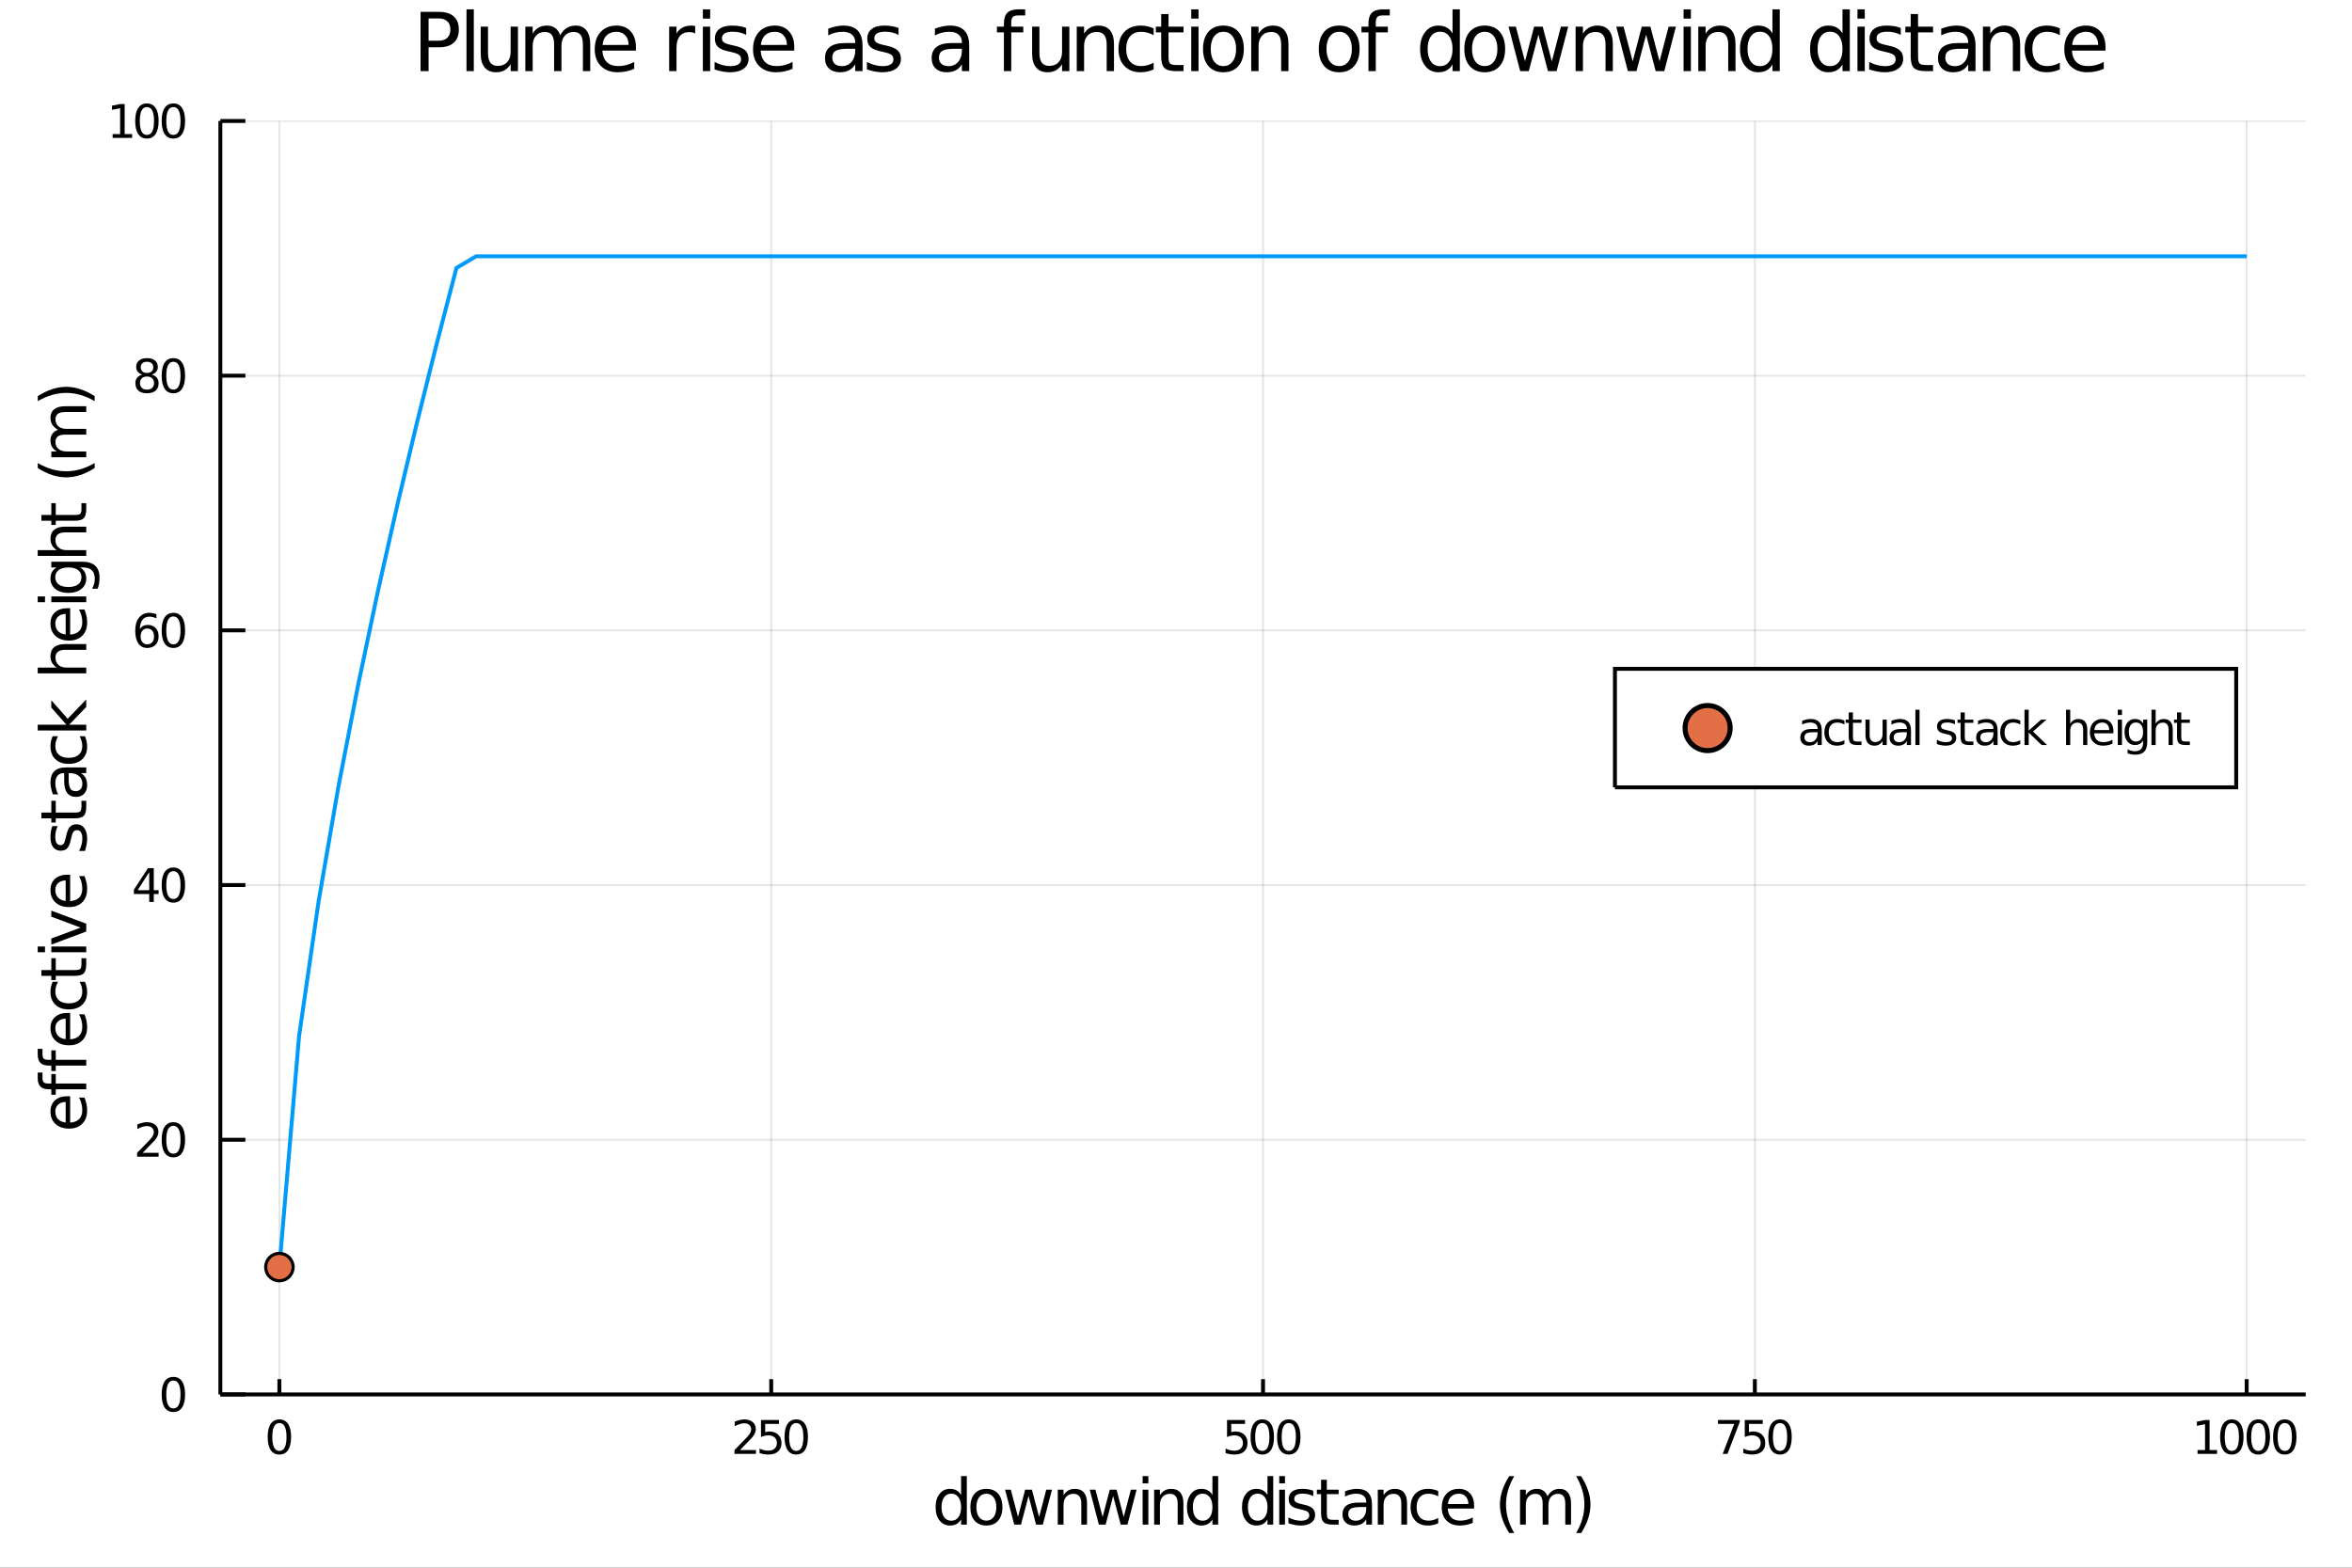 <?xml version="1.0" encoding="utf-8"?>
<svg xmlns="http://www.w3.org/2000/svg" xmlns:xlink="http://www.w3.org/1999/xlink" width="600" height="400" viewBox="0 0 2400 1600">
<rect x="0" y="0" width="2400" height="1600" fill="#333333" stroke="none"/>
<defs>
  <clipPath id="clip580">
    <rect x="0" y="0" width="2400" height="1600"/>
  </clipPath>
</defs>
<path clip-path="url(#clip580)" d="
M0 1600 L2400 1600 L2400 0 L0 0  Z
  " fill="#ffffff" fill-rule="evenodd" fill-opacity="1"/>
<defs>
  <clipPath id="clip581">
    <rect x="480" y="0" width="1681" height="1600"/>
  </clipPath>
</defs>
<path clip-path="url(#clip580)" d="
M224.866 1423.18 L2352.76 1423.18 L2352.76 123.472 L224.866 123.472  Z
  " fill="#ffffff" fill-rule="evenodd" fill-opacity="1"/>
<defs>
  <clipPath id="clip582">
    <rect x="224" y="123" width="2129" height="1301"/>
  </clipPath>
</defs>
<polyline clip-path="url(#clip582)" style="stroke:#000000; stroke-width:2; stroke-opacity:0.1; fill:none" points="
  285.09,1423.18 285.09,123.472 
  "/>
<polyline clip-path="url(#clip582)" style="stroke:#000000; stroke-width:2; stroke-opacity:0.1; fill:none" points="
  786.95,1423.18 786.95,123.472 
  "/>
<polyline clip-path="url(#clip582)" style="stroke:#000000; stroke-width:2; stroke-opacity:0.1; fill:none" points="
  1288.81,1423.18 1288.81,123.472 
  "/>
<polyline clip-path="url(#clip582)" style="stroke:#000000; stroke-width:2; stroke-opacity:0.1; fill:none" points="
  1790.67,1423.18 1790.67,123.472 
  "/>
<polyline clip-path="url(#clip582)" style="stroke:#000000; stroke-width:2; stroke-opacity:0.1; fill:none" points="
  2292.53,1423.18 2292.53,123.472 
  "/>
<polyline clip-path="url(#clip580)" style="stroke:#000000; stroke-width:4; stroke-opacity:1; fill:none" points="
  224.866,1423.18 2352.76,1423.18 
  "/>
<polyline clip-path="url(#clip580)" style="stroke:#000000; stroke-width:4; stroke-opacity:1; fill:none" points="
  285.09,1423.18 285.09,1407.58 
  "/>
<polyline clip-path="url(#clip580)" style="stroke:#000000; stroke-width:4; stroke-opacity:1; fill:none" points="
  786.95,1423.18 786.95,1407.58 
  "/>
<polyline clip-path="url(#clip580)" style="stroke:#000000; stroke-width:4; stroke-opacity:1; fill:none" points="
  1288.81,1423.18 1288.81,1407.58 
  "/>
<polyline clip-path="url(#clip580)" style="stroke:#000000; stroke-width:4; stroke-opacity:1; fill:none" points="
  1790.67,1423.18 1790.67,1407.58 
  "/>
<polyline clip-path="url(#clip580)" style="stroke:#000000; stroke-width:4; stroke-opacity:1; fill:none" points="
  2292.53,1423.18 2292.53,1407.58 
  "/>
<path clip-path="url(#clip580)" d="M 0 0 M285.09 1452.37 Q281.478 1452.37 279.65 1455.94 Q277.844 1459.48 277.844 1466.61 Q277.844 1473.71 279.65 1477.28 Q281.478 1480.82 285.09 1480.82 Q288.724 1480.82 290.529 1477.28 Q292.358 1473.71 292.358 1466.61 Q292.358 1459.48 290.529 1455.94 Q288.724 1452.37 285.09 1452.37 M285.09 1448.67 Q290.9 1448.67 293.955 1453.27 Q297.034 1457.86 297.034 1466.61 Q297.034 1475.33 293.955 1479.94 Q290.9 1484.52 285.09 1484.52 Q279.279 1484.52 276.201 1479.94 Q273.145 1475.33 273.145 1466.61 Q273.145 1457.86 276.201 1453.27 Q279.279 1448.67 285.09 1448.67 Z" fill="#000000" fill-rule="evenodd" fill-opacity="1" /><path clip-path="url(#clip580)" d="M 0 0 M755.087 1479.92 L771.406 1479.92 L771.406 1483.85 L749.462 1483.85 L749.462 1479.92 Q752.124 1477.16 756.707 1472.53 Q761.314 1467.88 762.494 1466.54 Q764.74 1464.01 765.619 1462.28 Q766.522 1460.52 766.522 1458.83 Q766.522 1456.07 764.578 1454.34 Q762.656 1452.6 759.555 1452.6 Q757.356 1452.6 754.902 1453.37 Q752.471 1454.13 749.694 1455.68 L749.694 1450.96 Q752.518 1449.82 754.971 1449.25 Q757.425 1448.67 759.462 1448.67 Q764.832 1448.67 768.027 1451.35 Q771.221 1454.04 771.221 1458.53 Q771.221 1460.66 770.411 1462.58 Q769.624 1464.48 767.518 1467.07 Q766.939 1467.74 763.837 1470.96 Q760.735 1474.15 755.087 1479.92 Z" fill="#000000" fill-rule="evenodd" fill-opacity="1" /><path clip-path="url(#clip580)" d="M 0 0 M776.522 1449.29 L794.879 1449.29 L794.879 1453.23 L780.805 1453.23 L780.805 1461.7 Q781.823 1461.35 782.842 1461.19 Q783.86 1461 784.879 1461 Q790.666 1461 794.045 1464.18 Q797.425 1467.35 797.425 1472.76 Q797.425 1478.34 793.953 1481.44 Q790.48 1484.52 784.161 1484.52 Q781.985 1484.52 779.717 1484.15 Q777.471 1483.78 775.064 1483.04 L775.064 1478.34 Q777.147 1479.48 779.369 1480.03 Q781.592 1480.59 784.068 1480.59 Q788.073 1480.59 790.411 1478.48 Q792.749 1476.38 792.749 1472.76 Q792.749 1469.15 790.411 1467.05 Q788.073 1464.94 784.068 1464.94 Q782.193 1464.94 780.318 1465.36 Q778.467 1465.77 776.522 1466.65 L776.522 1449.29 Z" fill="#000000" fill-rule="evenodd" fill-opacity="1" /><path clip-path="url(#clip580)" d="M 0 0 M812.494 1452.37 Q808.883 1452.37 807.054 1455.94 Q805.249 1459.48 805.249 1466.61 Q805.249 1473.71 807.054 1477.28 Q808.883 1480.82 812.494 1480.82 Q816.128 1480.82 817.934 1477.28 Q819.763 1473.71 819.763 1466.61 Q819.763 1459.48 817.934 1455.94 Q816.128 1452.37 812.494 1452.37 M812.494 1448.67 Q818.304 1448.67 821.36 1453.27 Q824.439 1457.86 824.439 1466.61 Q824.439 1475.33 821.36 1479.94 Q818.304 1484.52 812.494 1484.52 Q806.684 1484.52 803.605 1479.94 Q800.55 1475.33 800.55 1466.61 Q800.55 1457.86 803.605 1453.27 Q806.684 1448.67 812.494 1448.67 Z" fill="#000000" fill-rule="evenodd" fill-opacity="1" /><path clip-path="url(#clip580)" d="M 0 0 M1252.08 1449.29 L1270.43 1449.29 L1270.43 1453.23 L1256.36 1453.23 L1256.36 1461.7 Q1257.38 1461.35 1258.39 1461.19 Q1259.41 1461 1260.43 1461 Q1266.22 1461 1269.6 1464.18 Q1272.98 1467.35 1272.98 1472.76 Q1272.98 1478.34 1269.51 1481.44 Q1266.03 1484.52 1259.71 1484.52 Q1257.54 1484.52 1255.27 1484.15 Q1253.02 1483.78 1250.62 1483.04 L1250.62 1478.34 Q1252.7 1479.48 1254.92 1480.03 Q1257.14 1480.59 1259.62 1480.59 Q1263.63 1480.59 1265.96 1478.48 Q1268.3 1476.38 1268.3 1472.76 Q1268.3 1469.15 1265.96 1467.05 Q1263.63 1464.94 1259.62 1464.94 Q1257.75 1464.94 1255.87 1465.36 Q1254.02 1465.77 1252.08 1466.65 L1252.08 1449.29 Z" fill="#000000" fill-rule="evenodd" fill-opacity="1" /><path clip-path="url(#clip580)" d="M 0 0 M1288.05 1452.37 Q1284.44 1452.37 1282.61 1455.94 Q1280.8 1459.48 1280.8 1466.61 Q1280.8 1473.71 1282.61 1477.28 Q1284.44 1480.82 1288.05 1480.82 Q1291.68 1480.82 1293.49 1477.28 Q1295.32 1473.71 1295.32 1466.61 Q1295.32 1459.48 1293.49 1455.94 Q1291.68 1452.37 1288.05 1452.37 M1288.05 1448.67 Q1293.86 1448.67 1296.91 1453.27 Q1299.99 1457.86 1299.99 1466.61 Q1299.99 1475.33 1296.91 1479.94 Q1293.86 1484.52 1288.05 1484.52 Q1282.24 1484.52 1279.16 1479.94 Q1276.1 1475.33 1276.1 1466.61 Q1276.1 1457.86 1279.16 1453.27 Q1282.24 1448.67 1288.05 1448.67 Z" fill="#000000" fill-rule="evenodd" fill-opacity="1" /><path clip-path="url(#clip580)" d="M 0 0 M1315.06 1452.37 Q1311.45 1452.37 1309.62 1455.94 Q1307.82 1459.48 1307.82 1466.61 Q1307.82 1473.71 1309.62 1477.28 Q1311.45 1480.82 1315.06 1480.82 Q1318.7 1480.82 1320.5 1477.28 Q1322.33 1473.71 1322.33 1466.61 Q1322.33 1459.48 1320.5 1455.94 Q1318.7 1452.37 1315.06 1452.37 M1315.06 1448.67 Q1320.87 1448.67 1323.93 1453.27 Q1327.01 1457.86 1327.01 1466.61 Q1327.01 1475.33 1323.93 1479.94 Q1320.87 1484.52 1315.06 1484.52 Q1309.25 1484.52 1306.17 1479.94 Q1303.12 1475.33 1303.12 1466.61 Q1303.12 1457.86 1306.17 1453.27 Q1309.25 1448.67 1315.06 1448.67 Z" fill="#000000" fill-rule="evenodd" fill-opacity="1" /><path clip-path="url(#clip580)" d="M 0 0 M1753.04 1449.29 L1775.27 1449.29 L1775.27 1451.28 L1762.72 1483.85 L1757.84 1483.85 L1769.64 1453.23 L1753.04 1453.23 L1753.04 1449.29 Z" fill="#000000" fill-rule="evenodd" fill-opacity="1" /><path clip-path="url(#clip580)" d="M 0 0 M1780.38 1449.29 L1798.74 1449.29 L1798.74 1453.23 L1784.66 1453.23 L1784.66 1461.7 Q1785.68 1461.35 1786.7 1461.19 Q1787.72 1461 1788.74 1461 Q1794.53 1461 1797.91 1464.18 Q1801.29 1467.35 1801.29 1472.76 Q1801.29 1478.34 1797.81 1481.44 Q1794.34 1484.52 1788.02 1484.52 Q1785.85 1484.52 1783.58 1484.15 Q1781.33 1483.78 1778.92 1483.04 L1778.92 1478.34 Q1781.01 1479.48 1783.23 1480.03 Q1785.45 1480.59 1787.93 1480.59 Q1791.93 1480.59 1794.27 1478.48 Q1796.61 1476.38 1796.61 1472.76 Q1796.61 1469.15 1794.27 1467.05 Q1791.93 1464.94 1787.93 1464.94 Q1786.05 1464.94 1784.18 1465.36 Q1782.33 1465.77 1780.38 1466.65 L1780.38 1449.29 Z" fill="#000000" fill-rule="evenodd" fill-opacity="1" /><path clip-path="url(#clip580)" d="M 0 0 M1816.35 1452.37 Q1812.74 1452.37 1810.91 1455.94 Q1809.11 1459.48 1809.11 1466.61 Q1809.11 1473.71 1810.91 1477.28 Q1812.74 1480.82 1816.35 1480.82 Q1819.99 1480.82 1821.79 1477.28 Q1823.62 1473.71 1823.62 1466.61 Q1823.62 1459.48 1821.79 1455.94 Q1819.99 1452.37 1816.35 1452.37 M1816.35 1448.67 Q1822.16 1448.67 1825.22 1453.27 Q1828.3 1457.86 1828.3 1466.61 Q1828.3 1475.33 1825.22 1479.94 Q1822.16 1484.52 1816.35 1484.52 Q1810.54 1484.52 1807.47 1479.94 Q1804.41 1475.33 1804.41 1466.61 Q1804.41 1457.86 1807.47 1453.27 Q1810.54 1448.67 1816.35 1448.67 Z" fill="#000000" fill-rule="evenodd" fill-opacity="1" /><path clip-path="url(#clip580)" d="M 0 0 M2242.39 1479.92 L2250.03 1479.92 L2250.03 1453.55 L2241.72 1455.22 L2241.72 1450.96 L2249.99 1449.29 L2254.66 1449.29 L2254.66 1479.92 L2262.3 1479.92 L2262.3 1483.85 L2242.39 1483.85 L2242.39 1479.92 Z" fill="#000000" fill-rule="evenodd" fill-opacity="1" /><path clip-path="url(#clip580)" d="M 0 0 M2277.37 1452.37 Q2273.76 1452.37 2271.93 1455.94 Q2270.13 1459.48 2270.13 1466.61 Q2270.13 1473.71 2271.93 1477.28 Q2273.76 1480.82 2277.37 1480.82 Q2281 1480.82 2282.81 1477.28 Q2284.64 1473.71 2284.64 1466.61 Q2284.64 1459.48 2282.81 1455.94 Q2281 1452.37 2277.37 1452.37 M2277.37 1448.67 Q2283.18 1448.67 2286.24 1453.27 Q2289.32 1457.86 2289.32 1466.61 Q2289.32 1475.33 2286.24 1479.94 Q2283.18 1484.52 2277.37 1484.52 Q2271.56 1484.52 2268.48 1479.94 Q2265.43 1475.33 2265.43 1466.61 Q2265.43 1457.86 2268.48 1453.27 Q2271.56 1448.67 2277.37 1448.67 Z" fill="#000000" fill-rule="evenodd" fill-opacity="1" /><path clip-path="url(#clip580)" d="M 0 0 M2304.38 1452.37 Q2300.77 1452.37 2298.94 1455.94 Q2297.14 1459.48 2297.14 1466.61 Q2297.14 1473.71 2298.94 1477.28 Q2300.77 1480.82 2304.38 1480.82 Q2308.02 1480.82 2309.82 1477.28 Q2311.65 1473.71 2311.65 1466.61 Q2311.65 1459.48 2309.82 1455.94 Q2308.02 1452.37 2304.38 1452.37 M2304.38 1448.67 Q2310.19 1448.67 2313.25 1453.27 Q2316.33 1457.86 2316.33 1466.61 Q2316.33 1475.33 2313.25 1479.94 Q2310.19 1484.52 2304.38 1484.52 Q2298.57 1484.52 2295.5 1479.94 Q2292.44 1475.33 2292.44 1466.61 Q2292.44 1457.86 2295.5 1453.27 Q2298.57 1448.67 2304.38 1448.67 Z" fill="#000000" fill-rule="evenodd" fill-opacity="1" /><path clip-path="url(#clip580)" d="M 0 0 M2331.4 1452.37 Q2327.79 1452.37 2325.96 1455.94 Q2324.15 1459.48 2324.15 1466.61 Q2324.15 1473.71 2325.96 1477.28 Q2327.79 1480.82 2331.4 1480.82 Q2335.03 1480.82 2336.84 1477.28 Q2338.67 1473.71 2338.67 1466.61 Q2338.67 1459.48 2336.84 1455.94 Q2335.03 1452.37 2331.4 1452.37 M2331.4 1448.67 Q2337.21 1448.67 2340.26 1453.27 Q2343.34 1457.86 2343.34 1466.61 Q2343.34 1475.33 2340.26 1479.94 Q2337.21 1484.52 2331.4 1484.52 Q2325.59 1484.52 2322.51 1479.94 Q2319.45 1475.33 2319.45 1466.61 Q2319.45 1457.86 2322.51 1453.27 Q2325.59 1448.67 2331.4 1448.67 Z" fill="#000000" fill-rule="evenodd" fill-opacity="1" /><path clip-path="url(#clip580)" d="M 0 0 M980.695 1525.81 L980.695 1506.52 L986.551 1506.52 L986.551 1556.04 L980.695 1556.04 L980.695 1550.7 Q978.849 1553.88 976.016 1555.44 Q973.215 1556.97 969.269 1556.97 Q962.807 1556.97 958.733 1551.81 Q954.691 1546.65 954.691 1538.25 Q954.691 1529.85 958.733 1524.69 Q962.807 1519.54 969.269 1519.54 Q973.215 1519.54 976.016 1521.1 Q978.849 1522.62 980.695 1525.81 M960.738 1538.25 Q960.738 1544.71 963.38 1548.4 Q966.054 1552.07 970.701 1552.07 Q975.348 1552.07 978.021 1548.4 Q980.695 1544.71 980.695 1538.25 Q980.695 1531.79 978.021 1528.13 Q975.348 1524.44 970.701 1524.44 Q966.054 1524.44 963.38 1528.13 Q960.738 1531.79 960.738 1538.25 Z" fill="#000000" fill-rule="evenodd" fill-opacity="1" /><path clip-path="url(#clip580)" d="M 0 0 M1006.51 1524.5 Q1001.8 1524.5 999.06 1528.19 Q996.323 1531.85 996.323 1538.25 Q996.323 1544.65 999.028 1548.34 Q1001.77 1552 1006.51 1552 Q1011.19 1552 1013.92 1548.31 Q1016.66 1544.62 1016.66 1538.25 Q1016.66 1531.92 1013.92 1528.23 Q1011.19 1524.5 1006.51 1524.5 M1006.51 1519.54 Q1014.15 1519.54 1018.51 1524.5 Q1022.87 1529.47 1022.87 1538.25 Q1022.87 1547 1018.51 1552 Q1014.15 1556.97 1006.51 1556.97 Q998.837 1556.97 994.477 1552 Q990.148 1547 990.148 1538.25 Q990.148 1529.47 994.477 1524.5 Q998.837 1519.54 1006.51 1519.54 Z" fill="#000000" fill-rule="evenodd" fill-opacity="1" /><path clip-path="url(#clip580)" d="M 0 0 M1025.61 1520.4 L1031.46 1520.4 L1038.78 1548.21 L1046.07 1520.4 L1052.98 1520.4 L1060.3 1548.21 L1067.59 1520.4 L1073.44 1520.4 L1064.12 1556.04 L1057.21 1556.04 L1049.54 1526.83 L1041.84 1556.04 L1034.93 1556.04 L1025.61 1520.4 Z" fill="#000000" fill-rule="evenodd" fill-opacity="1" /><path clip-path="url(#clip580)" d="M 0 0 M1109.22 1534.53 L1109.22 1556.04 L1103.36 1556.04 L1103.36 1534.72 Q1103.36 1529.66 1101.39 1527.14 Q1099.42 1524.63 1095.47 1524.63 Q1090.73 1524.63 1087.99 1527.65 Q1085.25 1530.68 1085.25 1535.9 L1085.25 1556.04 L1079.36 1556.04 L1079.36 1520.4 L1085.25 1520.4 L1085.25 1525.93 Q1087.35 1522.72 1090.19 1521.13 Q1093.05 1519.54 1096.77 1519.54 Q1102.92 1519.54 1106.07 1523.36 Q1109.22 1527.14 1109.22 1534.53 Z" fill="#000000" fill-rule="evenodd" fill-opacity="1" /><path clip-path="url(#clip580)" d="M 0 0 M1111.96 1520.4 L1117.81 1520.4 L1125.13 1548.21 L1132.42 1520.4 L1139.33 1520.4 L1146.65 1548.21 L1153.94 1520.4 L1159.79 1520.4 L1150.47 1556.04 L1143.56 1556.04 L1135.89 1526.83 L1128.19 1556.04 L1121.28 1556.04 L1111.96 1520.4 Z" fill="#000000" fill-rule="evenodd" fill-opacity="1" /><path clip-path="url(#clip580)" d="M 0 0 M1165.94 1520.4 L1171.79 1520.4 L1171.79 1556.04 L1165.94 1556.04 L1165.94 1520.4 M1165.94 1506.52 L1171.79 1506.52 L1171.79 1513.93 L1165.94 1513.93 L1165.94 1506.52 Z" fill="#000000" fill-rule="evenodd" fill-opacity="1" /><path clip-path="url(#clip580)" d="M 0 0 M1207.57 1534.53 L1207.57 1556.04 L1201.71 1556.04 L1201.71 1534.72 Q1201.71 1529.66 1199.74 1527.14 Q1197.77 1524.63 1193.82 1524.63 Q1189.08 1524.63 1186.34 1527.65 Q1183.6 1530.68 1183.6 1535.9 L1183.6 1556.04 L1177.71 1556.04 L1177.71 1520.4 L1183.6 1520.4 L1183.6 1525.93 Q1185.7 1522.72 1188.54 1521.13 Q1191.4 1519.54 1195.12 1519.54 Q1201.27 1519.54 1204.42 1523.36 Q1207.57 1527.14 1207.57 1534.53 Z" fill="#000000" fill-rule="evenodd" fill-opacity="1" /><path clip-path="url(#clip580)" d="M 0 0 M1237.17 1525.81 L1237.17 1506.52 L1243.03 1506.52 L1243.03 1556.04 L1237.17 1556.04 L1237.17 1550.7 Q1235.32 1553.88 1232.49 1555.44 Q1229.69 1556.97 1225.74 1556.97 Q1219.28 1556.97 1215.21 1551.81 Q1211.17 1546.65 1211.17 1538.25 Q1211.17 1529.85 1215.21 1524.69 Q1219.28 1519.54 1225.74 1519.54 Q1229.69 1519.54 1232.49 1521.1 Q1235.32 1522.62 1237.17 1525.81 M1217.21 1538.25 Q1217.21 1544.71 1219.85 1548.4 Q1222.53 1552.07 1227.18 1552.07 Q1231.82 1552.07 1234.5 1548.4 Q1237.17 1544.71 1237.17 1538.25 Q1237.17 1531.79 1234.5 1528.13 Q1231.82 1524.44 1227.18 1524.44 Q1222.53 1524.44 1219.85 1528.13 Q1217.21 1531.79 1217.21 1538.25 Z" fill="#000000" fill-rule="evenodd" fill-opacity="1" /><path clip-path="url(#clip580)" d="M 0 0 M1293.35 1525.81 L1293.35 1506.52 L1299.2 1506.52 L1299.2 1556.04 L1293.35 1556.04 L1293.35 1550.7 Q1291.5 1553.88 1288.67 1555.44 Q1285.87 1556.97 1281.92 1556.97 Q1275.46 1556.97 1271.38 1551.81 Q1267.34 1546.65 1267.34 1538.25 Q1267.34 1529.85 1271.38 1524.69 Q1275.46 1519.54 1281.92 1519.54 Q1285.87 1519.54 1288.67 1521.1 Q1291.5 1522.62 1293.35 1525.81 M1273.39 1538.25 Q1273.39 1544.71 1276.03 1548.4 Q1278.71 1552.07 1283.35 1552.07 Q1288 1552.07 1290.67 1548.4 Q1293.35 1544.71 1293.35 1538.25 Q1293.35 1531.79 1290.67 1528.13 Q1288 1524.44 1283.35 1524.44 Q1278.71 1524.44 1276.03 1528.13 Q1273.39 1531.79 1273.39 1538.25 Z" fill="#000000" fill-rule="evenodd" fill-opacity="1" /><path clip-path="url(#clip580)" d="M 0 0 M1305.35 1520.4 L1311.2 1520.4 L1311.2 1556.04 L1305.35 1556.04 L1305.35 1520.4 M1305.35 1506.52 L1311.2 1506.52 L1311.2 1513.93 L1305.35 1513.93 L1305.35 1506.52 Z" fill="#000000" fill-rule="evenodd" fill-opacity="1" /><path clip-path="url(#clip580)" d="M 0 0 M1340.07 1521.45 L1340.07 1526.98 Q1337.59 1525.71 1334.91 1525.07 Q1332.24 1524.44 1329.38 1524.44 Q1325.02 1524.44 1322.82 1525.77 Q1320.66 1527.11 1320.66 1529.79 Q1320.66 1531.82 1322.22 1533 Q1323.77 1534.15 1328.49 1535.2 L1330.49 1535.64 Q1336.73 1536.98 1339.34 1539.43 Q1341.98 1541.85 1341.98 1546.21 Q1341.98 1551.17 1338.03 1554.07 Q1334.12 1556.97 1327.24 1556.97 Q1324.38 1556.97 1321.26 1556.39 Q1318.17 1555.85 1314.74 1554.74 L1314.74 1548.69 Q1317.98 1550.38 1321.13 1551.24 Q1324.28 1552.07 1327.37 1552.07 Q1331.51 1552.07 1333.74 1550.66 Q1335.97 1549.23 1335.97 1546.65 Q1335.97 1544.27 1334.34 1542.99 Q1332.75 1541.72 1327.31 1540.54 L1325.27 1540.07 Q1319.83 1538.92 1317.41 1536.56 Q1314.99 1534.18 1314.99 1530.04 Q1314.99 1525.01 1318.55 1522.27 Q1322.12 1519.54 1328.68 1519.54 Q1331.92 1519.54 1334.79 1520.01 Q1337.65 1520.49 1340.07 1521.45 Z" fill="#000000" fill-rule="evenodd" fill-opacity="1" /><path clip-path="url(#clip580)" d="M 0 0 M1353.92 1510.27 L1353.92 1520.4 L1365.98 1520.4 L1365.98 1524.95 L1353.92 1524.95 L1353.92 1544.3 Q1353.92 1548.66 1355.09 1549.9 Q1356.3 1551.14 1359.96 1551.14 L1365.98 1551.14 L1365.98 1556.04 L1359.96 1556.04 Q1353.18 1556.04 1350.61 1553.53 Q1348.03 1550.98 1348.03 1544.3 L1348.03 1524.95 L1343.73 1524.95 L1343.73 1520.4 L1348.03 1520.4 L1348.03 1510.27 L1353.92 1510.27 Z" fill="#000000" fill-rule="evenodd" fill-opacity="1" /><path clip-path="url(#clip580)" d="M 0 0 M1388.32 1538.12 Q1381.23 1538.12 1378.49 1539.75 Q1375.75 1541.37 1375.75 1545.29 Q1375.75 1548.4 1377.79 1550.25 Q1379.86 1552.07 1383.39 1552.07 Q1388.26 1552.07 1391.19 1548.63 Q1394.15 1545.16 1394.15 1539.43 L1394.15 1538.12 L1388.32 1538.12 M1400 1535.71 L1400 1556.04 L1394.15 1556.04 L1394.15 1550.63 Q1392.14 1553.88 1389.15 1555.44 Q1386.16 1556.97 1381.83 1556.97 Q1376.36 1556.97 1373.11 1553.91 Q1369.89 1550.82 1369.89 1545.67 Q1369.89 1539.65 1373.9 1536.6 Q1377.95 1533.54 1385.94 1533.54 L1394.15 1533.54 L1394.15 1532.97 Q1394.15 1528.93 1391.47 1526.73 Q1388.83 1524.5 1384.03 1524.5 Q1380.97 1524.5 1378.07 1525.23 Q1375.18 1525.97 1372.5 1527.43 L1372.5 1522.02 Q1375.72 1520.78 1378.74 1520.17 Q1381.77 1519.54 1384.63 1519.54 Q1392.37 1519.54 1396.18 1523.55 Q1400 1527.56 1400 1535.71 Z" fill="#000000" fill-rule="evenodd" fill-opacity="1" /><path clip-path="url(#clip580)" d="M 0 0 M1435.78 1534.53 L1435.78 1556.04 L1429.92 1556.04 L1429.92 1534.72 Q1429.92 1529.66 1427.95 1527.14 Q1425.98 1524.63 1422.03 1524.63 Q1417.29 1524.63 1414.55 1527.65 Q1411.81 1530.68 1411.81 1535.9 L1411.81 1556.04 L1405.92 1556.04 L1405.92 1520.4 L1411.81 1520.4 L1411.81 1525.93 Q1413.91 1522.72 1416.75 1521.13 Q1419.61 1519.54 1423.33 1519.54 Q1429.48 1519.54 1432.63 1523.36 Q1435.78 1527.14 1435.78 1534.53 Z" fill="#000000" fill-rule="evenodd" fill-opacity="1" /><path clip-path="url(#clip580)" d="M 0 0 M1467.58 1521.76 L1467.58 1527.24 Q1465.09 1525.87 1462.58 1525.2 Q1460.1 1524.5 1457.55 1524.5 Q1451.85 1524.5 1448.7 1528.13 Q1445.55 1531.73 1445.55 1538.25 Q1445.55 1544.78 1448.7 1548.4 Q1451.85 1552 1457.55 1552 Q1460.1 1552 1462.58 1551.33 Q1465.09 1550.63 1467.58 1549.26 L1467.58 1554.68 Q1465.13 1555.82 1462.48 1556.39 Q1459.87 1556.97 1456.91 1556.97 Q1448.86 1556.97 1444.12 1551.91 Q1439.38 1546.85 1439.38 1538.25 Q1439.38 1529.53 1444.15 1524.53 Q1448.96 1519.54 1457.3 1519.54 Q1460 1519.54 1462.58 1520.11 Q1465.16 1520.65 1467.58 1521.76 Z" fill="#000000" fill-rule="evenodd" fill-opacity="1" /><path clip-path="url(#clip580)" d="M 0 0 M1504.21 1536.76 L1504.21 1539.62 L1477.28 1539.62 Q1477.67 1545.67 1480.91 1548.85 Q1484.19 1552 1490.02 1552 Q1493.39 1552 1496.54 1551.17 Q1499.72 1550.35 1502.84 1548.69 L1502.84 1554.23 Q1499.69 1555.57 1496.38 1556.27 Q1493.07 1556.97 1489.67 1556.97 Q1481.13 1556.97 1476.14 1552 Q1471.17 1547.04 1471.17 1538.57 Q1471.17 1529.82 1475.88 1524.69 Q1480.63 1519.54 1488.65 1519.54 Q1495.84 1519.54 1500.01 1524.18 Q1504.21 1528.8 1504.21 1536.76 M1498.35 1535.04 Q1498.29 1530.23 1495.65 1527.37 Q1493.04 1524.5 1488.71 1524.5 Q1483.81 1524.5 1480.85 1527.27 Q1477.92 1530.04 1477.47 1535.07 L1498.35 1535.04 Z" fill="#000000" fill-rule="evenodd" fill-opacity="1" /><path clip-path="url(#clip580)" d="M 0 0 M1545.14 1506.58 Q1540.88 1513.9 1538.81 1521.06 Q1536.74 1528.23 1536.74 1535.58 Q1536.74 1542.93 1538.81 1550.16 Q1540.91 1557.35 1545.14 1564.64 L1540.05 1564.64 Q1535.28 1557.16 1532.89 1549.93 Q1530.53 1542.71 1530.53 1535.58 Q1530.53 1528.48 1532.89 1521.29 Q1535.24 1514.09 1540.05 1506.58 L1545.14 1506.58 Z" fill="#000000" fill-rule="evenodd" fill-opacity="1" /><path clip-path="url(#clip580)" d="M 0 0 M1579.04 1527.24 Q1581.24 1523.29 1584.29 1521.41 Q1587.35 1519.54 1591.48 1519.54 Q1597.05 1519.54 1600.08 1523.45 Q1603.1 1527.33 1603.1 1534.53 L1603.1 1556.04 L1597.21 1556.04 L1597.21 1534.72 Q1597.21 1529.59 1595.4 1527.11 Q1593.59 1524.63 1589.86 1524.63 Q1585.31 1524.63 1582.67 1527.65 Q1580.03 1530.68 1580.03 1535.9 L1580.03 1556.04 L1574.14 1556.04 L1574.14 1534.72 Q1574.14 1529.56 1572.32 1527.11 Q1570.51 1524.63 1566.72 1524.63 Q1562.23 1524.63 1559.59 1527.68 Q1556.95 1530.71 1556.95 1535.9 L1556.95 1556.04 L1551.06 1556.04 L1551.06 1520.4 L1556.95 1520.4 L1556.95 1525.93 Q1558.96 1522.66 1561.76 1521.1 Q1564.56 1519.54 1568.41 1519.54 Q1572.29 1519.54 1575 1521.51 Q1577.73 1523.48 1579.04 1527.24 Z" fill="#000000" fill-rule="evenodd" fill-opacity="1" /><path clip-path="url(#clip580)" d="M 0 0 M1608.32 1506.58 L1613.41 1506.58 Q1618.19 1514.09 1620.54 1521.29 Q1622.93 1528.48 1622.93 1535.58 Q1622.93 1542.71 1620.54 1549.93 Q1618.19 1557.16 1613.41 1564.64 L1608.32 1564.64 Q1612.55 1557.35 1614.62 1550.16 Q1616.72 1542.93 1616.72 1535.58 Q1616.72 1528.23 1614.62 1521.06 Q1612.55 1513.9 1608.32 1506.58 Z" fill="#000000" fill-rule="evenodd" fill-opacity="1" /><polyline clip-path="url(#clip582)" style="stroke:#000000; stroke-width:2; stroke-opacity:0.1; fill:none" points="
  224.866,1423.18 2352.76,1423.18 
  "/>
<polyline clip-path="url(#clip582)" style="stroke:#000000; stroke-width:2; stroke-opacity:0.1; fill:none" points="
  224.866,1163.24 2352.76,1163.24 
  "/>
<polyline clip-path="url(#clip582)" style="stroke:#000000; stroke-width:2; stroke-opacity:0.1; fill:none" points="
  224.866,903.297 2352.76,903.297 
  "/>
<polyline clip-path="url(#clip582)" style="stroke:#000000; stroke-width:2; stroke-opacity:0.1; fill:none" points="
  224.866,643.355 2352.76,643.355 
  "/>
<polyline clip-path="url(#clip582)" style="stroke:#000000; stroke-width:2; stroke-opacity:0.1; fill:none" points="
  224.866,383.414 2352.76,383.414 
  "/>
<polyline clip-path="url(#clip582)" style="stroke:#000000; stroke-width:2; stroke-opacity:0.1; fill:none" points="
  224.866,123.472 2352.76,123.472 
  "/>
<polyline clip-path="url(#clip580)" style="stroke:#000000; stroke-width:4; stroke-opacity:1; fill:none" points="
  224.866,1423.18 224.866,123.472 
  "/>
<polyline clip-path="url(#clip580)" style="stroke:#000000; stroke-width:4; stroke-opacity:1; fill:none" points="
  224.866,1423.18 250.401,1423.18 
  "/>
<polyline clip-path="url(#clip580)" style="stroke:#000000; stroke-width:4; stroke-opacity:1; fill:none" points="
  224.866,1163.24 250.401,1163.24 
  "/>
<polyline clip-path="url(#clip580)" style="stroke:#000000; stroke-width:4; stroke-opacity:1; fill:none" points="
  224.866,903.297 250.401,903.297 
  "/>
<polyline clip-path="url(#clip580)" style="stroke:#000000; stroke-width:4; stroke-opacity:1; fill:none" points="
  224.866,643.355 250.401,643.355 
  "/>
<polyline clip-path="url(#clip580)" style="stroke:#000000; stroke-width:4; stroke-opacity:1; fill:none" points="
  224.866,383.414 250.401,383.414 
  "/>
<polyline clip-path="url(#clip580)" style="stroke:#000000; stroke-width:4; stroke-opacity:1; fill:none" points="
  224.866,123.472 250.401,123.472 
  "/>
<path clip-path="url(#clip580)" d="M 0 0 M176.922 1408.98 Q173.311 1408.98 171.482 1412.54 Q169.677 1416.08 169.677 1423.21 Q169.677 1430.32 171.482 1433.89 Q173.311 1437.43 176.922 1437.43 Q180.556 1437.43 182.362 1433.89 Q184.19 1430.32 184.19 1423.21 Q184.19 1416.08 182.362 1412.54 Q180.556 1408.98 176.922 1408.98 M176.922 1405.27 Q182.732 1405.27 185.788 1409.88 Q188.866 1414.46 188.866 1423.21 Q188.866 1431.94 185.788 1436.55 Q182.732 1441.13 176.922 1441.13 Q171.112 1441.13 168.033 1436.55 Q164.977 1431.94 164.977 1423.21 Q164.977 1414.46 168.033 1409.88 Q171.112 1405.27 176.922 1405.27 Z" fill="#000000" fill-rule="evenodd" fill-opacity="1" /><path clip-path="url(#clip580)" d="M 0 0 M145.533 1176.58 L161.852 1176.58 L161.852 1180.52 L139.908 1180.52 L139.908 1176.58 Q142.57 1173.83 147.153 1169.2 Q151.76 1164.55 152.941 1163.2 Q155.186 1160.68 156.065 1158.94 Q156.968 1157.19 156.968 1155.5 Q156.968 1152.74 155.024 1151 Q153.103 1149.27 150.001 1149.27 Q147.802 1149.27 145.348 1150.03 Q142.917 1150.8 140.14 1152.35 L140.14 1147.62 Q142.964 1146.49 145.417 1145.91 Q147.871 1145.33 149.908 1145.33 Q155.278 1145.33 158.473 1148.02 Q161.667 1150.7 161.667 1155.19 Q161.667 1157.32 160.857 1159.25 Q160.07 1161.14 157.964 1163.74 Q157.385 1164.41 154.283 1167.62 Q151.181 1170.82 145.533 1176.58 Z" fill="#000000" fill-rule="evenodd" fill-opacity="1" /><path clip-path="url(#clip580)" d="M 0 0 M176.922 1149.04 Q173.311 1149.04 171.482 1152.6 Q169.677 1156.14 169.677 1163.27 Q169.677 1170.38 171.482 1173.94 Q173.311 1177.49 176.922 1177.49 Q180.556 1177.49 182.362 1173.94 Q184.19 1170.38 184.19 1163.27 Q184.19 1156.14 182.362 1152.6 Q180.556 1149.04 176.922 1149.04 M176.922 1145.33 Q182.732 1145.33 185.788 1149.94 Q188.866 1154.52 188.866 1163.27 Q188.866 1172 185.788 1176.61 Q182.732 1181.19 176.922 1181.19 Q171.112 1181.19 168.033 1176.61 Q164.977 1172 164.977 1163.27 Q164.977 1154.52 168.033 1149.94 Q171.112 1145.33 176.922 1145.33 Z" fill="#000000" fill-rule="evenodd" fill-opacity="1" /><path clip-path="url(#clip580)" d="M 0 0 M152.269 890.091 L140.464 908.54 L152.269 908.54 L152.269 890.091 M151.042 886.017 L156.922 886.017 L156.922 908.54 L161.852 908.54 L161.852 912.429 L156.922 912.429 L156.922 920.577 L152.269 920.577 L152.269 912.429 L136.667 912.429 L136.667 907.915 L151.042 886.017 Z" fill="#000000" fill-rule="evenodd" fill-opacity="1" /><path clip-path="url(#clip580)" d="M 0 0 M176.922 889.095 Q173.311 889.095 171.482 892.66 Q169.677 896.202 169.677 903.331 Q169.677 910.438 171.482 914.003 Q173.311 917.544 176.922 917.544 Q180.556 917.544 182.362 914.003 Q184.19 910.438 184.19 903.331 Q184.19 896.202 182.362 892.66 Q180.556 889.095 176.922 889.095 M176.922 885.392 Q182.732 885.392 185.788 889.998 Q188.866 894.582 188.866 903.331 Q188.866 912.058 185.788 916.665 Q182.732 921.248 176.922 921.248 Q171.112 921.248 168.033 916.665 Q164.977 912.058 164.977 903.331 Q164.977 894.582 168.033 889.998 Q171.112 885.392 176.922 885.392 Z" fill="#000000" fill-rule="evenodd" fill-opacity="1" /><path clip-path="url(#clip580)" d="M 0 0 M150.325 641.492 Q147.177 641.492 145.325 643.645 Q143.496 645.797 143.496 649.547 Q143.496 653.274 145.325 655.45 Q147.177 657.603 150.325 657.603 Q153.473 657.603 155.302 655.45 Q157.153 653.274 157.153 649.547 Q157.153 645.797 155.302 643.645 Q153.473 641.492 150.325 641.492 M159.607 626.839 L159.607 631.098 Q157.848 630.265 156.042 629.825 Q154.26 629.385 152.501 629.385 Q147.871 629.385 145.417 632.51 Q142.987 635.635 142.64 641.955 Q144.005 639.941 146.066 638.876 Q148.126 637.788 150.603 637.788 Q155.811 637.788 158.82 640.959 Q161.852 644.108 161.852 649.547 Q161.852 654.871 158.704 658.089 Q155.556 661.307 150.325 661.307 Q144.329 661.307 141.158 656.723 Q137.987 652.117 137.987 643.39 Q137.987 635.196 141.876 630.334 Q145.765 625.45 152.316 625.45 Q154.075 625.45 155.857 625.797 Q157.663 626.145 159.607 626.839 Z" fill="#000000" fill-rule="evenodd" fill-opacity="1" /><path clip-path="url(#clip580)" d="M 0 0 M176.922 629.154 Q173.311 629.154 171.482 632.719 Q169.677 636.26 169.677 643.39 Q169.677 650.496 171.482 654.061 Q173.311 657.603 176.922 657.603 Q180.556 657.603 182.362 654.061 Q184.19 650.496 184.19 643.39 Q184.19 636.26 182.362 632.719 Q180.556 629.154 176.922 629.154 M176.922 625.45 Q182.732 625.45 185.788 630.057 Q188.866 634.64 188.866 643.39 Q188.866 652.117 185.788 656.723 Q182.732 661.307 176.922 661.307 Q171.112 661.307 168.033 656.723 Q164.977 652.117 164.977 643.39 Q164.977 634.64 168.033 630.057 Q171.112 625.45 176.922 625.45 Z" fill="#000000" fill-rule="evenodd" fill-opacity="1" /><path clip-path="url(#clip580)" d="M 0 0 M150.001 384.282 Q146.667 384.282 144.746 386.064 Q142.848 387.847 142.848 390.971 Q142.848 394.096 144.746 395.879 Q146.667 397.661 150.001 397.661 Q153.334 397.661 155.255 395.879 Q157.177 394.073 157.177 390.971 Q157.177 387.847 155.255 386.064 Q153.357 384.282 150.001 384.282 M145.325 382.291 Q142.316 381.55 140.626 379.49 Q138.959 377.43 138.959 374.467 Q138.959 370.323 141.899 367.916 Q144.862 365.509 150.001 365.509 Q155.163 365.509 158.103 367.916 Q161.042 370.323 161.042 374.467 Q161.042 377.43 159.353 379.49 Q157.686 381.55 154.7 382.291 Q158.079 383.078 159.954 385.37 Q161.852 387.661 161.852 390.971 Q161.852 395.995 158.774 398.68 Q155.718 401.365 150.001 401.365 Q144.283 401.365 141.204 398.68 Q138.149 395.995 138.149 390.971 Q138.149 387.661 140.047 385.37 Q141.945 383.078 145.325 382.291 M143.612 374.907 Q143.612 377.592 145.279 379.097 Q146.968 380.601 150.001 380.601 Q153.01 380.601 154.7 379.097 Q156.413 377.592 156.413 374.907 Q156.413 372.222 154.7 370.717 Q153.01 369.212 150.001 369.212 Q146.968 369.212 145.279 370.717 Q143.612 372.222 143.612 374.907 Z" fill="#000000" fill-rule="evenodd" fill-opacity="1" /><path clip-path="url(#clip580)" d="M 0 0 M176.922 369.212 Q173.311 369.212 171.482 372.777 Q169.677 376.319 169.677 383.448 Q169.677 390.555 171.482 394.12 Q173.311 397.661 176.922 397.661 Q180.556 397.661 182.362 394.12 Q184.19 390.555 184.19 383.448 Q184.19 376.319 182.362 372.777 Q180.556 369.212 176.922 369.212 M176.922 365.509 Q182.732 365.509 185.788 370.115 Q188.866 374.698 188.866 383.448 Q188.866 392.175 185.788 396.782 Q182.732 401.365 176.922 401.365 Q171.112 401.365 168.033 396.782 Q164.977 392.175 164.977 383.448 Q164.977 374.698 168.033 370.115 Q171.112 365.509 176.922 365.509 Z" fill="#000000" fill-rule="evenodd" fill-opacity="1" /><path clip-path="url(#clip580)" d="M 0 0 M114.931 136.817 L122.57 136.817 L122.57 110.451 L114.26 112.118 L114.26 107.859 L122.524 106.192 L127.2 106.192 L127.2 136.817 L134.839 136.817 L134.839 140.752 L114.931 140.752 L114.931 136.817 Z" fill="#000000" fill-rule="evenodd" fill-opacity="1" /><path clip-path="url(#clip580)" d="M 0 0 M149.908 109.271 Q146.297 109.271 144.468 112.836 Q142.663 116.377 142.663 123.507 Q142.663 130.613 144.468 134.178 Q146.297 137.72 149.908 137.72 Q153.542 137.72 155.348 134.178 Q157.177 130.613 157.177 123.507 Q157.177 116.377 155.348 112.836 Q153.542 109.271 149.908 109.271 M149.908 105.567 Q155.718 105.567 158.774 110.174 Q161.852 114.757 161.852 123.507 Q161.852 132.234 158.774 136.84 Q155.718 141.423 149.908 141.423 Q144.098 141.423 141.019 136.84 Q137.964 132.234 137.964 123.507 Q137.964 114.757 141.019 110.174 Q144.098 105.567 149.908 105.567 Z" fill="#000000" fill-rule="evenodd" fill-opacity="1" /><path clip-path="url(#clip580)" d="M 0 0 M176.922 109.271 Q173.311 109.271 171.482 112.836 Q169.677 116.377 169.677 123.507 Q169.677 130.613 171.482 134.178 Q173.311 137.72 176.922 137.72 Q180.556 137.72 182.362 134.178 Q184.19 130.613 184.19 123.507 Q184.19 116.377 182.362 112.836 Q180.556 109.271 176.922 109.271 M176.922 105.567 Q182.732 105.567 185.788 110.174 Q188.866 114.757 188.866 123.507 Q188.866 132.234 185.788 136.84 Q182.732 141.423 176.922 141.423 Q171.112 141.423 168.033 136.84 Q164.977 132.234 164.977 123.507 Q164.977 114.757 168.033 110.174 Q171.112 105.567 176.922 105.567 Z" fill="#000000" fill-rule="evenodd" fill-opacity="1" /><path clip-path="url(#clip580)" d="M 0 0 M68.716 1118.82 L71.581 1118.82 L71.581 1145.75 Q77.628 1145.37 80.811 1142.12 Q83.962 1138.84 83.962 1133.02 Q83.962 1129.65 83.134 1126.5 Q82.307 1123.31 80.652 1120.19 L86.19 1120.19 Q87.527 1123.34 88.227 1126.65 Q88.927 1129.96 88.927 1133.37 Q88.927 1141.9 83.962 1146.9 Q78.997 1151.86 70.53 1151.86 Q61.777 1151.86 56.653 1147.15 Q51.497 1142.41 51.497 1134.39 Q51.497 1127.2 56.144 1123.03 Q60.759 1118.82 68.716 1118.82 M66.997 1124.68 Q62.191 1124.74 59.327 1127.39 Q56.462 1130 56.462 1134.33 Q56.462 1139.23 59.231 1142.19 Q62 1145.12 67.029 1145.56 L66.997 1124.68 Z" fill="#000000" fill-rule="evenodd" fill-opacity="1" /><path clip-path="url(#clip580)" d="M 0 0 M38.479 1094.64 L43.349 1094.64 L43.349 1100.24 Q43.349 1103.39 44.622 1104.63 Q45.895 1105.84 49.205 1105.84 L52.356 1105.84 L52.356 1096.19 L56.908 1096.19 L56.908 1105.84 L88.004 1105.84 L88.004 1111.73 L56.908 1111.73 L56.908 1117.33 L52.356 1117.33 L52.356 1111.73 L49.874 1111.73 Q43.922 1111.73 41.216 1108.96 Q38.479 1106.19 38.479 1100.17 L38.479 1094.64 Z" fill="#000000" fill-rule="evenodd" fill-opacity="1" /><path clip-path="url(#clip580)" d="M 0 0 M38.479 1070.45 L43.349 1070.45 L43.349 1076.05 Q43.349 1079.2 44.622 1080.44 Q45.895 1081.65 49.205 1081.65 L52.356 1081.65 L52.356 1072 L56.908 1072 L56.908 1081.65 L88.004 1081.65 L88.004 1087.54 L56.908 1087.54 L56.908 1093.14 L52.356 1093.14 L52.356 1087.54 L49.874 1087.54 Q43.922 1087.54 41.216 1084.77 Q38.479 1082 38.479 1075.98 L38.479 1070.45 Z" fill="#000000" fill-rule="evenodd" fill-opacity="1" /><path clip-path="url(#clip580)" d="M 0 0 M68.716 1033.81 L71.581 1033.81 L71.581 1060.74 Q77.628 1060.36 80.811 1057.11 Q83.962 1053.83 83.962 1048.01 Q83.962 1044.63 83.134 1041.48 Q82.307 1038.3 80.652 1035.18 L86.19 1035.18 Q87.527 1038.33 88.227 1041.64 Q88.927 1044.95 88.927 1048.36 Q88.927 1056.89 83.962 1061.88 Q78.997 1066.85 70.53 1066.85 Q61.777 1066.85 56.653 1062.14 Q51.497 1057.4 51.497 1049.37 Q51.497 1042.18 56.144 1038.01 Q60.759 1033.81 68.716 1033.81 M66.997 1039.67 Q62.191 1039.73 59.327 1042.37 Q56.462 1044.98 56.462 1049.31 Q56.462 1054.21 59.231 1057.17 Q62 1060.1 67.029 1060.55 L66.997 1039.67 Z" fill="#000000" fill-rule="evenodd" fill-opacity="1" /><path clip-path="url(#clip580)" d="M 0 0 M53.725 1002.01 L59.199 1002.01 Q57.831 1004.5 57.162 1007.01 Q56.462 1009.49 56.462 1012.04 Q56.462 1017.74 60.09 1020.89 Q63.687 1024.04 70.212 1024.04 Q76.737 1024.04 80.365 1020.89 Q83.962 1017.74 83.962 1012.04 Q83.962 1009.49 83.293 1007.01 Q82.593 1004.5 81.225 1002.01 L86.635 1002.01 Q87.781 1004.46 88.354 1007.11 Q88.927 1009.72 88.927 1012.68 Q88.927 1020.73 83.866 1025.47 Q78.806 1030.21 70.212 1030.21 Q61.491 1030.21 56.494 1025.44 Q51.497 1020.63 51.497 1012.29 Q51.497 1009.59 52.07 1007.01 Q52.611 1004.43 53.725 1002.01 Z" fill="#000000" fill-rule="evenodd" fill-opacity="1" /><path clip-path="url(#clip580)" d="M 0 0 M42.235 990.078 L52.356 990.078 L52.356 978.015 L56.908 978.015 L56.908 990.078 L76.259 990.078 Q80.62 990.078 81.861 988.901 Q83.103 987.691 83.103 984.031 L83.103 978.015 L88.004 978.015 L88.004 984.031 Q88.004 990.81 85.49 993.388 Q82.943 995.967 76.259 995.967 L56.908 995.967 L56.908 1000.26 L52.356 1000.26 L52.356 995.967 L42.235 995.967 L42.235 990.078 Z" fill="#000000" fill-rule="evenodd" fill-opacity="1" /><path clip-path="url(#clip580)" d="M 0 0 M52.356 971.872 L52.356 966.016 L88.004 966.016 L88.004 971.872 L52.356 971.872 M38.479 971.872 L38.479 966.016 L45.895 966.016 L45.895 971.872 L38.479 971.872 Z" fill="#000000" fill-rule="evenodd" fill-opacity="1" /><path clip-path="url(#clip580)" d="M 0 0 M52.356 964.074 L52.356 957.868 L82.275 946.728 L52.356 935.588 L52.356 929.381 L88.004 942.749 L88.004 950.706 L52.356 964.074 Z" fill="#000000" fill-rule="evenodd" fill-opacity="1" /><path clip-path="url(#clip580)" d="M 0 0 M68.716 892.747 L71.581 892.747 L71.581 919.674 Q77.628 919.292 80.811 916.045 Q83.962 912.767 83.962 906.942 Q83.962 903.568 83.134 900.417 Q82.307 897.234 80.652 894.115 L86.19 894.115 Q87.527 897.266 88.227 900.576 Q88.927 903.887 88.927 907.292 Q88.927 915.822 83.962 920.819 Q78.997 925.785 70.53 925.785 Q61.777 925.785 56.653 921.074 Q51.497 916.332 51.497 908.311 Q51.497 901.118 56.144 896.948 Q60.759 892.747 68.716 892.747 M66.997 898.603 Q62.191 898.667 59.327 901.309 Q56.462 903.918 56.462 908.247 Q56.462 913.149 59.231 916.109 Q62 919.037 67.029 919.483 L66.997 898.603 Z" fill="#000000" fill-rule="evenodd" fill-opacity="1" /><path clip-path="url(#clip580)" d="M 0 0 M53.407 843.158 L58.945 843.158 Q57.672 845.64 57.035 848.314 Q56.398 850.988 56.398 853.852 Q56.398 858.213 57.735 860.409 Q59.072 862.573 61.746 862.573 Q63.783 862.573 64.96 861.014 Q66.106 859.454 67.156 854.743 L67.602 852.738 Q68.939 846.5 71.39 843.89 Q73.809 841.248 78.169 841.248 Q83.134 841.248 86.031 845.195 Q88.927 849.11 88.927 855.985 Q88.927 858.849 88.354 861.968 Q87.813 865.056 86.699 868.493 L80.652 868.493 Q82.339 865.247 83.198 862.096 Q84.026 858.945 84.026 855.857 Q84.026 851.72 82.625 849.492 Q81.193 847.264 78.615 847.264 Q76.228 847.264 74.954 848.887 Q73.681 850.478 72.504 855.921 L72.026 857.958 Q70.88 863.401 68.525 865.82 Q66.138 868.239 62 868.239 Q56.971 868.239 54.234 864.674 Q51.497 861.109 51.497 854.552 Q51.497 851.306 51.974 848.441 Q52.452 845.577 53.407 843.158 Z" fill="#000000" fill-rule="evenodd" fill-opacity="1" /><path clip-path="url(#clip580)" d="M 0 0 M42.235 829.312 L52.356 829.312 L52.356 817.249 L56.908 817.249 L56.908 829.312 L76.259 829.312 Q80.62 829.312 81.861 828.135 Q83.103 826.925 83.103 823.265 L83.103 817.249 L88.004 817.249 L88.004 823.265 Q88.004 830.044 85.49 832.623 Q82.943 835.201 76.259 835.201 L56.908 835.201 L56.908 839.498 L52.356 839.498 L52.356 835.201 L42.235 835.201 L42.235 829.312 Z" fill="#000000" fill-rule="evenodd" fill-opacity="1" /><path clip-path="url(#clip580)" d="M 0 0 M70.085 794.906 Q70.085 802.003 71.708 804.741 Q73.331 807.478 77.246 807.478 Q80.365 807.478 82.211 805.441 Q84.026 803.372 84.026 799.839 Q84.026 794.969 80.588 792.041 Q77.119 789.081 71.39 789.081 L70.085 789.081 L70.085 794.906 M67.666 783.225 L88.004 783.225 L88.004 789.081 L82.593 789.081 Q85.84 791.086 87.399 794.078 Q88.927 797.07 88.927 801.399 Q88.927 806.873 85.872 810.12 Q82.784 813.334 77.628 813.334 Q71.612 813.334 68.557 809.324 Q65.501 805.282 65.501 797.293 L65.501 789.081 L64.928 789.081 Q60.886 789.081 58.69 791.755 Q56.462 794.396 56.462 799.203 Q56.462 802.258 57.194 805.155 Q57.926 808.051 59.39 810.725 L53.98 810.725 Q52.738 807.51 52.133 804.486 Q51.497 801.462 51.497 798.598 Q51.497 790.864 55.507 787.044 Q59.518 783.225 67.666 783.225 Z" fill="#000000" fill-rule="evenodd" fill-opacity="1" /><path clip-path="url(#clip580)" d="M 0 0 M53.725 751.428 L59.199 751.428 Q57.831 753.911 57.162 756.425 Q56.462 758.908 56.462 761.454 Q56.462 767.151 60.09 770.302 Q63.687 773.453 70.212 773.453 Q76.737 773.453 80.365 770.302 Q83.962 767.151 83.962 761.454 Q83.962 758.908 83.293 756.425 Q82.593 753.911 81.225 751.428 L86.635 751.428 Q87.781 753.879 88.354 756.521 Q88.927 759.13 88.927 762.091 Q88.927 770.143 83.866 774.886 Q78.806 779.628 70.212 779.628 Q61.491 779.628 56.494 774.854 Q51.497 770.048 51.497 761.709 Q51.497 759.003 52.07 756.425 Q52.611 753.847 53.725 751.428 Z" fill="#000000" fill-rule="evenodd" fill-opacity="1" /><path clip-path="url(#clip580)" d="M 0 0 M38.479 745.508 L38.479 739.62 L67.729 739.62 L52.356 722.146 L52.356 714.666 L69.034 733.572 L88.004 713.87 L88.004 721.509 L70.594 739.62 L88.004 739.62 L88.004 745.508 L38.479 745.508 Z" fill="#000000" fill-rule="evenodd" fill-opacity="1" /><path clip-path="url(#clip580)" d="M 0 0 M66.488 657.375 L88.004 657.375 L88.004 663.231 L66.679 663.231 Q61.618 663.231 59.104 665.204 Q56.589 667.178 56.589 671.125 Q56.589 675.867 59.613 678.604 Q62.637 681.342 67.857 681.342 L88.004 681.342 L88.004 687.23 L38.479 687.23 L38.479 681.342 L57.894 681.342 Q54.68 679.241 53.088 676.408 Q51.497 673.544 51.497 669.82 Q51.497 663.677 55.316 660.526 Q59.104 657.375 66.488 657.375 Z" fill="#000000" fill-rule="evenodd" fill-opacity="1" /><path clip-path="url(#clip580)" d="M 0 0 M68.716 620.74 L71.581 620.74 L71.581 647.667 Q77.628 647.285 80.811 644.038 Q83.962 640.76 83.962 634.936 Q83.962 631.562 83.134 628.411 Q82.307 625.228 80.652 622.109 L86.19 622.109 Q87.527 625.26 88.227 628.57 Q88.927 631.88 88.927 635.286 Q88.927 643.816 83.962 648.813 Q78.997 653.778 70.53 653.778 Q61.777 653.778 56.653 649.067 Q51.497 644.325 51.497 636.304 Q51.497 629.111 56.144 624.941 Q60.759 620.74 68.716 620.74 M66.997 626.596 Q62.191 626.66 59.327 629.302 Q56.462 631.912 56.462 636.24 Q56.462 641.142 59.231 644.102 Q62 647.03 67.029 647.476 L66.997 626.596 Z" fill="#000000" fill-rule="evenodd" fill-opacity="1" /><path clip-path="url(#clip580)" d="M 0 0 M52.356 614.597 L52.356 608.741 L88.004 608.741 L88.004 614.597 L52.356 614.597 M38.479 614.597 L38.479 608.741 L45.895 608.741 L45.895 614.597 L38.479 614.597 Z" fill="#000000" fill-rule="evenodd" fill-opacity="1" /><path clip-path="url(#clip580)" d="M 0 0 M69.766 579.14 Q63.401 579.14 59.9 581.782 Q56.398 584.392 56.398 589.134 Q56.398 593.845 59.9 596.487 Q63.401 599.097 69.766 599.097 Q76.1 599.097 79.601 596.487 Q83.103 593.845 83.103 589.134 Q83.103 584.392 79.601 581.782 Q76.1 579.14 69.766 579.14 M83.58 573.284 Q92.683 573.284 97.107 577.326 Q101.563 581.368 101.563 589.707 Q101.563 592.795 101.086 595.532 Q100.64 598.269 99.685 600.847 L93.988 600.847 Q95.388 598.269 96.057 595.755 Q96.725 593.24 96.725 590.63 Q96.725 584.869 93.701 582.005 Q90.71 579.14 84.63 579.14 L81.734 579.14 Q84.885 580.954 86.445 583.787 Q88.004 586.62 88.004 590.567 Q88.004 597.123 83.007 601.134 Q78.01 605.144 69.766 605.144 Q61.491 605.144 56.494 601.134 Q51.497 597.123 51.497 590.567 Q51.497 586.62 53.056 583.787 Q54.616 580.954 57.767 579.14 L52.356 579.14 L52.356 573.284 L83.58 573.284 Z" fill="#000000" fill-rule="evenodd" fill-opacity="1" /><path clip-path="url(#clip580)" d="M 0 0 M66.488 537.508 L88.004 537.508 L88.004 543.365 L66.679 543.365 Q61.618 543.365 59.104 545.338 Q56.589 547.312 56.589 551.258 Q56.589 556.001 59.613 558.738 Q62.637 561.475 67.857 561.475 L88.004 561.475 L88.004 567.364 L38.479 567.364 L38.479 561.475 L57.894 561.475 Q54.68 559.375 53.088 556.542 Q51.497 553.677 51.497 549.953 Q51.497 543.81 55.316 540.659 Q59.104 537.508 66.488 537.508 Z" fill="#000000" fill-rule="evenodd" fill-opacity="1" /><path clip-path="url(#clip580)" d="M 0 0 M42.235 525.573 L52.356 525.573 L52.356 513.51 L56.908 513.51 L56.908 525.573 L76.259 525.573 Q80.62 525.573 81.861 524.395 Q83.103 523.186 83.103 519.525 L83.103 513.51 L88.004 513.51 L88.004 519.525 Q88.004 526.305 85.49 528.883 Q82.943 531.461 76.259 531.461 L56.908 531.461 L56.908 535.758 L52.356 535.758 L52.356 531.461 L42.235 531.461 L42.235 525.573 Z" fill="#000000" fill-rule="evenodd" fill-opacity="1" /><path clip-path="url(#clip580)" d="M 0 0 M38.543 472.578 Q45.863 476.843 53.025 478.912 Q60.186 480.981 67.538 480.981 Q74.891 480.981 82.116 478.912 Q89.309 476.811 96.598 472.578 L96.598 477.671 Q89.118 482.445 81.893 484.832 Q74.668 487.187 67.538 487.187 Q60.441 487.187 53.247 484.832 Q46.054 482.477 38.543 477.671 L38.543 472.578 Z" fill="#000000" fill-rule="evenodd" fill-opacity="1" /><path clip-path="url(#clip580)" d="M 0 0 M59.199 438.681 Q55.253 436.485 53.375 433.429 Q51.497 430.374 51.497 426.236 Q51.497 420.666 55.412 417.642 Q59.295 414.618 66.488 414.618 L88.004 414.618 L88.004 420.507 L66.679 420.507 Q61.555 420.507 59.072 422.321 Q56.589 424.135 56.589 427.859 Q56.589 432.411 59.613 435.052 Q62.637 437.694 67.857 437.694 L88.004 437.694 L88.004 443.582 L66.679 443.582 Q61.523 443.582 59.072 445.397 Q56.589 447.211 56.589 450.998 Q56.589 455.486 59.645 458.128 Q62.669 460.77 67.857 460.77 L88.004 460.77 L88.004 466.658 L52.356 466.658 L52.356 460.77 L57.894 460.77 Q54.616 458.765 53.056 455.964 Q51.497 453.163 51.497 449.312 Q51.497 445.428 53.47 442.723 Q55.444 439.986 59.199 438.681 Z" fill="#000000" fill-rule="evenodd" fill-opacity="1" /><path clip-path="url(#clip580)" d="M 0 0 M38.543 409.399 L38.543 404.306 Q46.054 399.532 53.247 397.176 Q60.441 394.789 67.538 394.789 Q74.668 394.789 81.893 397.176 Q89.118 399.532 96.598 404.306 L96.598 409.399 Q89.309 405.165 82.116 403.096 Q74.891 400.996 67.538 400.996 Q60.186 400.996 53.025 403.096 Q45.863 405.165 38.543 409.399 Z" fill="#000000" fill-rule="evenodd" fill-opacity="1" /><path clip-path="url(#clip580)" d="M 0 0 M437.331 18.82 L437.331 41.546 L447.621 41.546 Q453.332 41.546 456.452 38.589 Q459.571 35.632 459.571 30.163 Q459.571 24.735 456.452 21.778 Q453.332 18.82 447.621 18.82 L437.331 18.82 M429.148 12.096 L447.621 12.096 Q457.788 12.096 462.973 16.714 Q468.199 21.292 468.199 30.163 Q468.199 39.115 462.973 43.693 Q457.788 48.271 447.621 48.271 L437.331 48.271 L437.331 72.576 L429.148 72.576 L429.148 12.096 Z" fill="#000000" fill-rule="evenodd" fill-opacity="1" /><path clip-path="url(#clip580)" d="M 0 0 M476.017 9.544 L483.471 9.544 L483.471 72.576 L476.017 72.576 L476.017 9.544 Z" fill="#000000" fill-rule="evenodd" fill-opacity="1" /><path clip-path="url(#clip580)" d="M 0 0 M490.52 54.671 L490.52 27.206 L497.973 27.206 L497.973 54.387 Q497.973 60.828 500.485 64.069 Q502.996 67.269 508.02 67.269 Q514.055 67.269 517.539 63.421 Q521.063 59.573 521.063 52.929 L521.063 27.206 L528.517 27.206 L528.517 72.576 L521.063 72.576 L521.063 65.608 Q518.349 69.74 514.744 71.766 Q511.179 73.751 506.44 73.751 Q498.621 73.751 494.571 68.89 Q490.52 64.029 490.52 54.671 M509.275 26.112 L509.275 26.112 Z" fill="#000000" fill-rule="evenodd" fill-opacity="1" /><path clip-path="url(#clip580)" d="M 0 0 M571.659 35.915 Q574.454 30.892 578.343 28.502 Q582.232 26.112 587.498 26.112 Q594.587 26.112 598.436 31.095 Q602.284 36.037 602.284 45.192 L602.284 72.576 L594.79 72.576 L594.79 45.435 Q594.79 38.913 592.481 35.753 Q590.172 32.594 585.432 32.594 Q579.64 32.594 576.277 36.442 Q572.915 40.29 572.915 46.934 L572.915 72.576 L565.421 72.576 L565.421 45.435 Q565.421 38.873 563.112 35.753 Q560.803 32.594 555.982 32.594 Q550.27 32.594 546.908 36.482 Q543.546 40.331 543.546 46.934 L543.546 72.576 L536.052 72.576 L536.052 27.206 L543.546 27.206 L543.546 34.254 Q546.098 30.082 549.663 28.097 Q553.228 26.112 558.129 26.112 Q563.071 26.112 566.515 28.624 Q569.998 31.135 571.659 35.915 Z" fill="#000000" fill-rule="evenodd" fill-opacity="1" /><path clip-path="url(#clip580)" d="M 0 0 M648.91 48.028 L648.91 51.673 L614.639 51.673 Q615.125 59.37 619.257 63.421 Q623.43 67.431 630.843 67.431 Q635.137 67.431 639.147 66.378 Q643.198 65.325 647.168 63.218 L647.168 70.267 Q643.158 71.968 638.945 72.86 Q634.732 73.751 630.397 73.751 Q619.541 73.751 613.181 67.431 Q606.862 61.112 606.862 50.337 Q606.862 39.197 612.857 32.675 Q618.893 26.112 629.101 26.112 Q638.256 26.112 643.563 32.026 Q648.91 37.9 648.91 48.028 M641.456 45.84 Q641.375 39.723 638.013 36.077 Q634.691 32.431 629.182 32.431 Q622.944 32.431 619.176 35.956 Q615.45 39.48 614.882 45.88 L641.456 45.84 Z" fill="#000000" fill-rule="evenodd" fill-opacity="1" /><path clip-path="url(#clip580)" d="M 0 0 M709.39 34.173 Q708.134 33.444 706.635 33.12 Q705.177 32.756 703.395 32.756 Q697.075 32.756 693.672 36.888 Q690.31 40.979 690.31 48.676 L690.31 72.576 L682.816 72.576 L682.816 27.206 L690.31 27.206 L690.31 34.254 Q692.66 30.122 696.427 28.138 Q700.194 26.112 705.582 26.112 Q706.352 26.112 707.284 26.234 Q708.215 26.315 709.349 26.517 L709.39 34.173 Z" fill="#000000" fill-rule="evenodd" fill-opacity="1" /><path clip-path="url(#clip580)" d="M 0 0 M717.208 27.206 L724.662 27.206 L724.662 72.576 L717.208 72.576 L717.208 27.206 M717.208 9.544 L724.662 9.544 L724.662 18.983 L717.208 18.983 L717.208 9.544 Z" fill="#000000" fill-rule="evenodd" fill-opacity="1" /><path clip-path="url(#clip580)" d="M 0 0 M761.404 28.543 L761.404 35.591 Q758.244 33.971 754.841 33.161 Q751.438 32.35 747.793 32.35 Q742.243 32.35 739.448 34.052 Q736.693 35.753 736.693 39.156 Q736.693 41.749 738.678 43.248 Q740.663 44.706 746.658 46.043 L749.21 46.61 Q757.15 48.311 760.472 51.43 Q763.834 54.509 763.834 60.059 Q763.834 66.378 758.811 70.064 Q753.828 73.751 745.078 73.751 Q741.433 73.751 737.463 73.022 Q733.533 72.333 729.158 70.915 L729.158 63.218 Q733.29 65.365 737.301 66.459 Q741.311 67.512 745.24 67.512 Q750.507 67.512 753.342 65.73 Q756.178 63.907 756.178 60.626 Q756.178 57.588 754.112 55.967 Q752.087 54.347 745.159 52.848 L742.567 52.24 Q735.64 50.782 732.561 47.785 Q729.482 44.746 729.482 39.48 Q729.482 33.08 734.019 29.596 Q738.556 26.112 746.901 26.112 Q751.033 26.112 754.679 26.72 Q758.325 27.327 761.404 28.543 Z" fill="#000000" fill-rule="evenodd" fill-opacity="1" /><path clip-path="url(#clip580)" d="M 0 0 M810.46 48.028 L810.46 51.673 L776.189 51.673 Q776.676 59.37 780.807 63.421 Q784.98 67.431 792.393 67.431 Q796.687 67.431 800.697 66.378 Q804.748 65.325 808.718 63.218 L808.718 70.267 Q804.708 71.968 800.495 72.86 Q796.282 73.751 791.947 73.751 Q781.091 73.751 774.731 67.431 Q768.412 61.112 768.412 50.337 Q768.412 39.197 774.407 32.675 Q780.443 26.112 790.651 26.112 Q799.806 26.112 805.113 32.026 Q810.46 37.9 810.46 48.028 M803.006 45.84 Q802.925 39.723 799.563 36.077 Q796.241 32.431 790.732 32.431 Q784.494 32.431 780.726 35.956 Q777 39.48 776.432 45.88 L803.006 45.84 Z" fill="#000000" fill-rule="evenodd" fill-opacity="1" /><path clip-path="url(#clip580)" d="M 0 0 M865.269 49.769 Q856.235 49.769 852.751 51.835 Q849.268 53.901 849.268 58.884 Q849.268 62.854 851.86 65.203 Q854.493 67.512 858.99 67.512 Q865.188 67.512 868.915 63.137 Q872.682 58.722 872.682 51.43 L872.682 49.769 L865.269 49.769 M880.136 46.691 L880.136 72.576 L872.682 72.576 L872.682 65.689 Q870.13 69.821 866.322 71.806 Q862.514 73.751 857.005 73.751 Q850.037 73.751 845.905 69.862 Q841.814 65.933 841.814 59.37 Q841.814 51.714 846.918 47.825 Q852.063 43.936 862.231 43.936 L872.682 43.936 L872.682 43.207 Q872.682 38.062 869.279 35.267 Q865.917 32.431 859.8 32.431 Q855.911 32.431 852.225 33.363 Q848.539 34.295 845.136 36.158 L845.136 29.272 Q849.227 27.692 853.076 26.922 Q856.924 26.112 860.57 26.112 Q870.413 26.112 875.275 31.216 Q880.136 36.32 880.136 46.691 Z" fill="#000000" fill-rule="evenodd" fill-opacity="1" /><path clip-path="url(#clip580)" d="M 0 0 M916.877 28.543 L916.877 35.591 Q913.718 33.971 910.315 33.161 Q906.912 32.35 903.266 32.35 Q897.717 32.35 894.921 34.052 Q892.167 35.753 892.167 39.156 Q892.167 41.749 894.152 43.248 Q896.137 44.706 902.132 46.043 L904.684 46.61 Q912.624 48.311 915.946 51.43 Q919.308 54.509 919.308 60.059 Q919.308 66.378 914.285 70.064 Q909.302 73.751 900.552 73.751 Q896.906 73.751 892.936 73.022 Q889.007 72.333 884.632 70.915 L884.632 63.218 Q888.764 65.365 892.774 66.459 Q896.785 67.512 900.714 67.512 Q905.98 67.512 908.816 65.73 Q911.652 63.907 911.652 60.626 Q911.652 57.588 909.586 55.967 Q907.56 54.347 900.633 52.848 L898.041 52.24 Q891.114 50.782 888.035 47.785 Q884.956 44.746 884.956 39.48 Q884.956 33.08 889.493 29.596 Q894.03 26.112 902.375 26.112 Q906.507 26.112 910.153 26.72 Q913.799 27.327 916.877 28.543 Z" fill="#000000" fill-rule="evenodd" fill-opacity="1" /><path clip-path="url(#clip580)" d="M 0 0 M974.117 49.769 Q965.083 49.769 961.599 51.835 Q958.116 53.901 958.116 58.884 Q958.116 62.854 960.708 65.203 Q963.341 67.512 967.838 67.512 Q974.036 67.512 977.762 63.137 Q981.53 58.722 981.53 51.43 L981.53 49.769 L974.117 49.769 M988.983 46.691 L988.983 72.576 L981.53 72.576 L981.53 65.689 Q978.978 69.821 975.17 71.806 Q971.362 73.751 965.853 73.751 Q958.885 73.751 954.753 69.862 Q950.662 65.933 950.662 59.37 Q950.662 51.714 955.766 47.825 Q960.911 43.936 971.078 43.936 L981.53 43.936 L981.53 43.207 Q981.53 38.062 978.127 35.267 Q974.765 32.431 968.648 32.431 Q964.759 32.431 961.073 33.363 Q957.386 34.295 953.984 36.158 L953.984 29.272 Q958.075 27.692 961.923 26.922 Q965.772 26.112 969.418 26.112 Q979.261 26.112 984.122 31.216 Q988.983 36.32 988.983 46.691 Z" fill="#000000" fill-rule="evenodd" fill-opacity="1" /><path clip-path="url(#clip580)" d="M 0 0 M1046.14 9.544 L1046.14 15.742 L1039.01 15.742 Q1035 15.742 1033.42 17.362 Q1031.88 18.983 1031.88 23.195 L1031.88 27.206 L1044.16 27.206 L1044.16 32.999 L1031.88 32.999 L1031.88 72.576 L1024.39 72.576 L1024.39 32.999 L1017.26 32.999 L1017.26 27.206 L1024.39 27.206 L1024.39 24.046 Q1024.39 16.471 1027.91 13.028 Q1031.44 9.544 1039.09 9.544 L1046.14 9.544 Z" fill="#000000" fill-rule="evenodd" fill-opacity="1" /><path clip-path="url(#clip580)" d="M 0 0 M1053.19 54.671 L1053.19 27.206 L1060.64 27.206 L1060.64 54.387 Q1060.64 60.828 1063.16 64.069 Q1065.67 67.269 1070.69 67.269 Q1076.73 67.269 1080.21 63.421 Q1083.73 59.573 1083.73 52.929 L1083.73 27.206 L1091.19 27.206 L1091.19 72.576 L1083.73 72.576 L1083.73 65.608 Q1081.02 69.74 1077.41 71.766 Q1073.85 73.751 1069.11 73.751 Q1061.29 73.751 1057.24 68.89 Q1053.19 64.029 1053.19 54.671 M1071.95 26.112 L1071.95 26.112 Z" fill="#000000" fill-rule="evenodd" fill-opacity="1" /><path clip-path="url(#clip580)" d="M 0 0 M1136.72 45.192 L1136.72 72.576 L1129.27 72.576 L1129.27 45.435 Q1129.27 38.994 1126.75 35.794 Q1124.24 32.594 1119.22 32.594 Q1113.18 32.594 1109.7 36.442 Q1106.22 40.29 1106.22 46.934 L1106.22 72.576 L1098.72 72.576 L1098.72 27.206 L1106.22 27.206 L1106.22 34.254 Q1108.89 30.163 1112.5 28.138 Q1116.14 26.112 1120.88 26.112 Q1128.7 26.112 1132.71 30.973 Q1136.72 35.794 1136.72 45.192 Z" fill="#000000" fill-rule="evenodd" fill-opacity="1" /><path clip-path="url(#clip580)" d="M 0 0 M1177.19 28.948 L1177.19 35.915 Q1174.03 34.173 1170.83 33.323 Q1167.67 32.431 1164.43 32.431 Q1157.18 32.431 1153.17 37.05 Q1149.16 41.627 1149.16 49.931 Q1149.16 58.236 1153.17 62.854 Q1157.18 67.431 1164.43 67.431 Q1167.67 67.431 1170.83 66.581 Q1174.03 65.689 1177.19 63.948 L1177.19 70.834 Q1174.07 72.292 1170.71 73.022 Q1167.39 73.751 1163.62 73.751 Q1153.37 73.751 1147.33 67.31 Q1141.3 60.869 1141.3 49.931 Q1141.3 38.832 1147.37 32.472 Q1153.49 26.112 1164.1 26.112 Q1167.55 26.112 1170.83 26.841 Q1174.11 27.53 1177.19 28.948 Z" fill="#000000" fill-rule="evenodd" fill-opacity="1" /><path clip-path="url(#clip580)" d="M 0 0 M1192.38 14.324 L1192.38 27.206 L1207.73 27.206 L1207.73 32.999 L1192.38 32.999 L1192.38 57.628 Q1192.38 63.178 1193.88 64.758 Q1195.42 66.338 1200.08 66.338 L1207.73 66.338 L1207.73 72.576 L1200.08 72.576 Q1191.45 72.576 1188.17 69.376 Q1184.89 66.135 1184.89 57.628 L1184.89 32.999 L1179.42 32.999 L1179.42 27.206 L1184.89 27.206 L1184.89 14.324 L1192.38 14.324 Z" fill="#000000" fill-rule="evenodd" fill-opacity="1" /><path clip-path="url(#clip580)" d="M 0 0 M1215.55 27.206 L1223 27.206 L1223 72.576 L1215.55 72.576 L1215.55 27.206 M1215.55 9.544 L1223 9.544 L1223 18.983 L1215.55 18.983 L1215.55 9.544 Z" fill="#000000" fill-rule="evenodd" fill-opacity="1" /><path clip-path="url(#clip580)" d="M 0 0 M1248.4 32.431 Q1242.41 32.431 1238.92 37.131 Q1235.44 41.789 1235.44 49.931 Q1235.44 58.074 1238.88 62.773 Q1242.37 67.431 1248.4 67.431 Q1254.36 67.431 1257.84 62.732 Q1261.33 58.033 1261.33 49.931 Q1261.33 41.87 1257.84 37.171 Q1254.36 32.431 1248.4 32.431 M1248.4 26.112 Q1258.13 26.112 1263.68 32.431 Q1269.22 38.751 1269.22 49.931 Q1269.22 61.071 1263.68 67.431 Q1258.13 73.751 1248.4 73.751 Q1238.64 73.751 1233.09 67.431 Q1227.58 61.071 1227.58 49.931 Q1227.58 38.751 1233.09 32.431 Q1238.64 26.112 1248.4 26.112 Z" fill="#000000" fill-rule="evenodd" fill-opacity="1" /><path clip-path="url(#clip580)" d="M 0 0 M1314.76 45.192 L1314.76 72.576 L1307.3 72.576 L1307.3 45.435 Q1307.3 38.994 1304.79 35.794 Q1302.28 32.594 1297.26 32.594 Q1291.22 32.594 1287.74 36.442 Q1284.25 40.29 1284.25 46.934 L1284.25 72.576 L1276.76 72.576 L1276.76 27.206 L1284.25 27.206 L1284.25 34.254 Q1286.93 30.163 1290.53 28.138 Q1294.18 26.112 1298.92 26.112 Q1306.74 26.112 1310.75 30.973 Q1314.76 35.794 1314.76 45.192 Z" fill="#000000" fill-rule="evenodd" fill-opacity="1" /><path clip-path="url(#clip580)" d="M 0 0 M1366.53 32.431 Q1360.53 32.431 1357.05 37.131 Q1353.56 41.789 1353.56 49.931 Q1353.56 58.074 1357.01 62.773 Q1360.49 67.431 1366.53 67.431 Q1372.48 67.431 1375.97 62.732 Q1379.45 58.033 1379.45 49.931 Q1379.45 41.87 1375.97 37.171 Q1372.48 32.431 1366.53 32.431 M1366.53 26.112 Q1376.25 26.112 1381.8 32.431 Q1387.35 38.751 1387.35 49.931 Q1387.35 61.071 1381.8 67.431 Q1376.25 73.751 1366.53 73.751 Q1356.76 73.751 1351.22 67.431 Q1345.71 61.071 1345.71 49.931 Q1345.71 38.751 1351.22 32.431 Q1356.76 26.112 1366.53 26.112 Z" fill="#000000" fill-rule="evenodd" fill-opacity="1" /><path clip-path="url(#clip580)" d="M 0 0 M1418.14 9.544 L1418.14 15.742 L1411.01 15.742 Q1407 15.742 1405.42 17.362 Q1403.88 18.983 1403.88 23.195 L1403.88 27.206 L1416.15 27.206 L1416.15 32.999 L1403.88 32.999 L1403.88 72.576 L1396.38 72.576 L1396.38 32.999 L1389.25 32.999 L1389.25 27.206 L1396.38 27.206 L1396.38 24.046 Q1396.38 16.471 1399.91 13.028 Q1403.43 9.544 1411.09 9.544 L1418.14 9.544 Z" fill="#000000" fill-rule="evenodd" fill-opacity="1" /><path clip-path="url(#clip580)" d="M 0 0 M1482.18 34.092 L1482.18 9.544 L1489.63 9.544 L1489.63 72.576 L1482.18 72.576 L1482.18 65.77 Q1479.83 69.821 1476.23 71.806 Q1472.66 73.751 1467.64 73.751 Q1459.41 73.751 1454.23 67.188 Q1449.09 60.626 1449.09 49.931 Q1449.09 39.237 1454.23 32.675 Q1459.41 26.112 1467.64 26.112 Q1472.66 26.112 1476.23 28.097 Q1479.83 30.041 1482.18 34.092 M1456.78 49.931 Q1456.78 58.155 1460.14 62.854 Q1463.55 67.512 1469.46 67.512 Q1475.38 67.512 1478.78 62.854 Q1482.18 58.155 1482.18 49.931 Q1482.18 41.708 1478.78 37.05 Q1475.38 32.35 1469.46 32.35 Q1463.55 32.35 1460.14 37.05 Q1456.78 41.708 1456.78 49.931 Z" fill="#000000" fill-rule="evenodd" fill-opacity="1" /><path clip-path="url(#clip580)" d="M 0 0 M1515.03 32.431 Q1509.04 32.431 1505.55 37.131 Q1502.07 41.789 1502.07 49.931 Q1502.07 58.074 1505.51 62.773 Q1509 67.431 1515.03 67.431 Q1520.99 67.431 1524.47 62.732 Q1527.96 58.033 1527.96 49.931 Q1527.96 41.87 1524.47 37.171 Q1520.99 32.431 1515.03 32.431 M1515.03 26.112 Q1524.76 26.112 1530.31 32.431 Q1535.86 38.751 1535.86 49.931 Q1535.86 61.071 1530.31 67.431 Q1524.76 73.751 1515.03 73.751 Q1505.27 73.751 1499.72 67.431 Q1494.21 61.071 1494.21 49.931 Q1494.21 38.751 1499.72 32.431 Q1505.27 26.112 1515.03 26.112 Z" fill="#000000" fill-rule="evenodd" fill-opacity="1" /><path clip-path="url(#clip580)" d="M 0 0 M1539.34 27.206 L1546.79 27.206 L1556.11 62.611 L1565.39 27.206 L1574.18 27.206 L1583.49 62.611 L1592.77 27.206 L1600.22 27.206 L1588.36 72.576 L1579.56 72.576 L1569.8 35.389 L1560 72.576 L1551.21 72.576 L1539.34 27.206 Z" fill="#000000" fill-rule="evenodd" fill-opacity="1" /><path clip-path="url(#clip580)" d="M 0 0 M1645.76 45.192 L1645.76 72.576 L1638.3 72.576 L1638.3 45.435 Q1638.3 38.994 1635.79 35.794 Q1633.28 32.594 1628.26 32.594 Q1622.22 32.594 1618.74 36.442 Q1615.25 40.29 1615.25 46.934 L1615.25 72.576 L1607.76 72.576 L1607.76 27.206 L1615.25 27.206 L1615.25 34.254 Q1617.93 30.163 1621.53 28.138 Q1625.18 26.112 1629.92 26.112 Q1637.74 26.112 1641.75 30.973 Q1645.76 35.794 1645.76 45.192 Z" fill="#000000" fill-rule="evenodd" fill-opacity="1" /><path clip-path="url(#clip580)" d="M 0 0 M1649.24 27.206 L1656.69 27.206 L1666.01 62.611 L1675.29 27.206 L1684.08 27.206 L1693.4 62.611 L1702.67 27.206 L1710.13 27.206 L1698.26 72.576 L1689.47 72.576 L1679.7 35.389 L1669.9 72.576 L1661.11 72.576 L1649.24 27.206 Z" fill="#000000" fill-rule="evenodd" fill-opacity="1" /><path clip-path="url(#clip580)" d="M 0 0 M1717.94 27.206 L1725.4 27.206 L1725.4 72.576 L1717.94 72.576 L1717.94 27.206 M1717.94 9.544 L1725.4 9.544 L1725.4 18.983 L1717.94 18.983 L1717.94 9.544 Z" fill="#000000" fill-rule="evenodd" fill-opacity="1" /><path clip-path="url(#clip580)" d="M 0 0 M1770.93 45.192 L1770.93 72.576 L1763.48 72.576 L1763.48 45.435 Q1763.48 38.994 1760.96 35.794 Q1758.45 32.594 1753.43 32.594 Q1747.39 32.594 1743.91 36.442 Q1740.43 40.29 1740.43 46.934 L1740.43 72.576 L1732.93 72.576 L1732.93 27.206 L1740.43 27.206 L1740.43 34.254 Q1743.1 30.163 1746.71 28.138 Q1750.35 26.112 1755.09 26.112 Q1762.91 26.112 1766.92 30.973 Q1770.93 35.794 1770.93 45.192 Z" fill="#000000" fill-rule="evenodd" fill-opacity="1" /><path clip-path="url(#clip580)" d="M 0 0 M1808.6 34.092 L1808.6 9.544 L1816.06 9.544 L1816.06 72.576 L1808.6 72.576 L1808.6 65.77 Q1806.25 69.821 1802.65 71.806 Q1799.08 73.751 1794.06 73.751 Q1785.84 73.751 1780.65 67.188 Q1775.51 60.626 1775.51 49.931 Q1775.51 39.237 1780.65 32.675 Q1785.84 26.112 1794.06 26.112 Q1799.08 26.112 1802.65 28.097 Q1806.25 30.041 1808.6 34.092 M1783.2 49.931 Q1783.2 58.155 1786.57 62.854 Q1789.97 67.512 1795.88 67.512 Q1801.8 67.512 1805.2 62.854 Q1808.6 58.155 1808.6 49.931 Q1808.6 41.708 1805.2 37.05 Q1801.8 32.35 1795.88 32.35 Q1789.97 32.35 1786.57 37.05 Q1783.2 41.708 1783.2 49.931 Z" fill="#000000" fill-rule="evenodd" fill-opacity="1" /><path clip-path="url(#clip580)" d="M 0 0 M1880.1 34.092 L1880.1 9.544 L1887.55 9.544 L1887.55 72.576 L1880.1 72.576 L1880.1 65.77 Q1877.75 69.821 1874.15 71.806 Q1870.58 73.751 1865.56 73.751 Q1857.34 73.751 1852.15 67.188 Q1847.01 60.626 1847.01 49.931 Q1847.01 39.237 1852.15 32.675 Q1857.34 26.112 1865.56 26.112 Q1870.58 26.112 1874.15 28.097 Q1877.75 30.041 1880.1 34.092 M1854.7 49.931 Q1854.7 58.155 1858.06 62.854 Q1861.47 67.512 1867.38 67.512 Q1873.3 67.512 1876.7 62.854 Q1880.1 58.155 1880.1 49.931 Q1880.1 41.708 1876.7 37.05 Q1873.3 32.35 1867.38 32.35 Q1861.47 32.35 1858.06 37.05 Q1854.7 41.708 1854.7 49.931 Z" fill="#000000" fill-rule="evenodd" fill-opacity="1" /><path clip-path="url(#clip580)" d="M 0 0 M1895.37 27.206 L1902.83 27.206 L1902.83 72.576 L1895.37 72.576 L1895.37 27.206 M1895.37 9.544 L1902.83 9.544 L1902.83 18.983 L1895.37 18.983 L1895.37 9.544 Z" fill="#000000" fill-rule="evenodd" fill-opacity="1" /><path clip-path="url(#clip580)" d="M 0 0 M1939.57 28.543 L1939.57 35.591 Q1936.41 33.971 1933.01 33.161 Q1929.6 32.35 1925.96 32.35 Q1920.41 32.35 1917.61 34.052 Q1914.86 35.753 1914.86 39.156 Q1914.86 41.749 1916.84 43.248 Q1918.83 44.706 1924.82 46.043 L1927.38 46.61 Q1935.32 48.311 1938.64 51.43 Q1942 54.509 1942 60.059 Q1942 66.378 1936.98 70.064 Q1931.99 73.751 1923.24 73.751 Q1919.6 73.751 1915.63 73.022 Q1911.7 72.333 1907.32 70.915 L1907.32 63.218 Q1911.46 65.365 1915.47 66.459 Q1919.48 67.512 1923.41 67.512 Q1928.67 67.512 1931.51 65.73 Q1934.34 63.907 1934.34 60.626 Q1934.34 57.588 1932.28 55.967 Q1930.25 54.347 1923.32 52.848 L1920.73 52.24 Q1913.8 50.782 1910.73 47.785 Q1907.65 44.746 1907.65 39.48 Q1907.65 33.08 1912.18 29.596 Q1916.72 26.112 1925.07 26.112 Q1929.2 26.112 1932.84 26.72 Q1936.49 27.327 1939.57 28.543 Z" fill="#000000" fill-rule="evenodd" fill-opacity="1" /><path clip-path="url(#clip580)" d="M 0 0 M1957.19 14.324 L1957.19 27.206 L1972.54 27.206 L1972.54 32.999 L1957.19 32.999 L1957.19 57.628 Q1957.19 63.178 1958.69 64.758 Q1960.23 66.338 1964.89 66.338 L1972.54 66.338 L1972.54 72.576 L1964.89 72.576 Q1956.26 72.576 1952.98 69.376 Q1949.7 66.135 1949.7 57.628 L1949.7 32.999 L1944.23 32.999 L1944.23 27.206 L1949.7 27.206 L1949.7 14.324 L1957.19 14.324 Z" fill="#000000" fill-rule="evenodd" fill-opacity="1" /><path clip-path="url(#clip580)" d="M 0 0 M2000.98 49.769 Q1991.95 49.769 1988.46 51.835 Q1984.98 53.901 1984.98 58.884 Q1984.98 62.854 1987.57 65.203 Q1990.2 67.512 1994.7 67.512 Q2000.9 67.512 2004.63 63.137 Q2008.39 58.722 2008.39 51.43 L2008.39 49.769 L2000.98 49.769 M2015.85 46.691 L2015.85 72.576 L2008.39 72.576 L2008.39 65.689 Q2005.84 69.821 2002.03 71.806 Q1998.23 73.751 1992.72 73.751 Q1985.75 73.751 1981.62 69.862 Q1977.53 65.933 1977.53 59.37 Q1977.53 51.714 1982.63 47.825 Q1987.77 43.936 1997.94 43.936 L2008.39 43.936 L2008.39 43.207 Q2008.39 38.062 2004.99 35.267 Q2001.63 32.431 1995.51 32.431 Q1991.62 32.431 1987.94 33.363 Q1984.25 34.295 1980.85 36.158 L1980.85 29.272 Q1984.94 27.692 1988.79 26.922 Q1992.64 26.112 1996.28 26.112 Q2006.12 26.112 2010.99 31.216 Q2015.85 36.32 2015.85 46.691 Z" fill="#000000" fill-rule="evenodd" fill-opacity="1" /><path clip-path="url(#clip580)" d="M 0 0 M2061.38 45.192 L2061.38 72.576 L2053.93 72.576 L2053.93 45.435 Q2053.93 38.994 2051.41 35.794 Q2048.9 32.594 2043.88 32.594 Q2037.84 32.594 2034.36 36.442 Q2030.88 40.29 2030.88 46.934 L2030.88 72.576 L2023.38 72.576 L2023.38 27.206 L2030.88 27.206 L2030.88 34.254 Q2033.55 30.163 2037.15 28.138 Q2040.8 26.112 2045.54 26.112 Q2053.36 26.112 2057.37 30.973 Q2061.38 35.794 2061.38 45.192 Z" fill="#000000" fill-rule="evenodd" fill-opacity="1" /><path clip-path="url(#clip580)" d="M 0 0 M2101.85 28.948 L2101.85 35.915 Q2098.69 34.173 2095.49 33.323 Q2092.33 32.431 2089.09 32.431 Q2081.84 32.431 2077.83 37.05 Q2073.82 41.627 2073.82 49.931 Q2073.82 58.236 2077.83 62.854 Q2081.84 67.431 2089.09 67.431 Q2092.33 67.431 2095.49 66.581 Q2098.69 65.689 2101.85 63.948 L2101.85 70.834 Q2098.73 72.292 2095.37 73.022 Q2092.04 73.751 2088.28 73.751 Q2078.03 73.751 2071.99 67.31 Q2065.96 60.869 2065.96 49.931 Q2065.96 38.832 2072.03 32.472 Q2078.15 26.112 2088.76 26.112 Q2092.21 26.112 2095.49 26.841 Q2098.77 27.53 2101.85 28.948 Z" fill="#000000" fill-rule="evenodd" fill-opacity="1" /><path clip-path="url(#clip580)" d="M 0 0 M2148.47 48.028 L2148.47 51.673 L2114.2 51.673 Q2114.69 59.37 2118.82 63.421 Q2122.99 67.431 2130.41 67.431 Q2134.7 67.431 2138.71 66.378 Q2142.76 65.325 2146.73 63.218 L2146.73 70.267 Q2142.72 71.968 2138.51 72.86 Q2134.3 73.751 2129.96 73.751 Q2119.1 73.751 2112.74 67.431 Q2106.43 61.112 2106.43 50.337 Q2106.43 39.197 2112.42 32.675 Q2118.46 26.112 2128.66 26.112 Q2137.82 26.112 2143.13 32.026 Q2148.47 37.9 2148.47 48.028 M2141.02 45.84 Q2140.94 39.723 2137.58 36.077 Q2134.26 32.431 2128.75 32.431 Q2122.51 32.431 2118.74 35.956 Q2115.01 39.48 2114.45 45.88 L2141.02 45.84 Z" fill="#000000" fill-rule="evenodd" fill-opacity="1" /><polyline clip-path="url(#clip582)" style="stroke:#009af9; stroke-width:4; stroke-opacity:1; fill:none" points="
  285.09,1293.21 305.164,1057.53 325.238,919.09 345.313,802.974 365.387,699.332 385.462,604.076 405.536,515.01 425.611,430.783 445.685,350.488 465.759,273.48 
  485.834,261.573 505.908,261.573 525.983,261.573 546.057,261.573 566.132,261.573 586.206,261.573 606.28,261.573 626.355,261.573 646.429,261.573 666.504,261.573 
  686.578,261.573 706.653,261.573 726.727,261.573 746.801,261.573 766.876,261.573 786.95,261.573 807.025,261.573 827.099,261.573 847.174,261.573 867.248,261.573 
  887.322,261.573 907.397,261.573 927.471,261.573 947.546,261.573 967.62,261.573 987.695,261.573 1007.77,261.573 1027.84,261.573 1047.92,261.573 1067.99,261.573 
  1088.07,261.573 1108.14,261.573 1128.22,261.573 1148.29,261.573 1168.36,261.573 1188.44,261.573 1208.51,261.573 1228.59,261.573 1248.66,261.573 1268.74,261.573 
  1288.81,261.573 1308.89,261.573 1328.96,261.573 1349.03,261.573 1369.11,261.573 1389.18,261.573 1409.26,261.573 1429.33,261.573 1449.41,261.573 1469.48,261.573 
  1489.56,261.573 1509.63,261.573 1529.7,261.573 1549.78,261.573 1569.85,261.573 1589.93,261.573 1610,261.573 1630.08,261.573 1650.15,261.573 1670.23,261.573 
  1690.3,261.573 1710.37,261.573 1730.45,261.573 1750.52,261.573 1770.6,261.573 1790.67,261.573 1810.75,261.573 1830.82,261.573 1850.9,261.573 1870.97,261.573 
  1891.04,261.573 1911.12,261.573 1931.19,261.573 1951.27,261.573 1971.34,261.573 1991.42,261.573 2011.49,261.573 2031.57,261.573 2051.64,261.573 2071.71,261.573 
  2091.79,261.573 2111.86,261.573 2131.94,261.573 2152.01,261.573 2172.09,261.573 2192.16,261.573 2212.23,261.573 2232.31,261.573 2252.38,261.573 2272.46,261.573 
  2292.53,261.573 
  "/>
<circle clip-path="url(#clip582)" cx="285.09" cy="1293.21" r="14" fill="#e26f46" fill-rule="evenodd" fill-opacity="1" stroke="#000000" stroke-opacity="1" stroke-width="3.2"/>
<path clip-path="url(#clip580)" d="
M1647.9 803.566 L2281.83 803.566 L2281.83 682.606 L1647.9 682.606  Z
  " fill="#ffffff" fill-rule="evenodd" fill-opacity="1"/>
<polyline clip-path="url(#clip580)" style="stroke:#000000; stroke-width:4; stroke-opacity:1; fill:none" points="
  1647.9,803.566 2281.83,803.566 2281.83,682.606 1647.9,682.606 1647.9,803.566 
  "/>
<circle clip-path="url(#clip580)" cx="1742.47" cy="743.086" r="23" fill="#e26f46" fill-rule="evenodd" fill-opacity="1" stroke="#000000" stroke-opacity="1" stroke-width="5.12"/>
<path clip-path="url(#clip580)" d="M 0 0 M1850.44 747.334 Q1845.28 747.334 1843.29 748.514 Q1841.3 749.695 1841.3 752.542 Q1841.3 754.81 1842.78 756.153 Q1844.29 757.472 1846.86 757.472 Q1850.4 757.472 1852.53 754.972 Q1854.68 752.449 1854.68 748.283 L1854.68 747.334 L1850.44 747.334 M1858.94 745.574 L1858.94 760.366 L1854.68 760.366 L1854.68 756.431 Q1853.22 758.792 1851.05 759.926 Q1848.87 761.037 1845.72 761.037 Q1841.74 761.037 1839.38 758.815 Q1837.04 756.57 1837.04 752.82 Q1837.04 748.445 1839.96 746.223 Q1842.9 744 1848.71 744 L1854.68 744 L1854.68 743.584 Q1854.68 740.644 1852.74 739.047 Q1850.82 737.426 1847.32 737.426 Q1845.1 737.426 1842.99 737.959 Q1840.88 738.491 1838.94 739.556 L1838.94 735.621 Q1841.28 734.718 1843.48 734.278 Q1845.68 733.815 1847.76 733.815 Q1853.38 733.815 1856.16 736.732 Q1858.94 739.649 1858.94 745.574 Z" fill="#000000" fill-rule="evenodd" fill-opacity="1" /><path clip-path="url(#clip580)" d="M 0 0 M1882.06 735.436 L1882.06 739.417 Q1880.26 738.422 1878.43 737.936 Q1876.63 737.426 1874.77 737.426 Q1870.63 737.426 1868.34 740.065 Q1866.05 742.681 1866.05 747.426 Q1866.05 752.172 1868.34 754.81 Q1870.63 757.426 1874.77 757.426 Q1876.63 757.426 1878.43 756.94 Q1880.26 756.431 1882.06 755.435 L1882.06 759.371 Q1880.28 760.204 1878.36 760.621 Q1876.46 761.037 1874.31 761.037 Q1868.45 761.037 1865 757.357 Q1861.56 753.676 1861.56 747.426 Q1861.56 741.084 1865.03 737.449 Q1868.52 733.815 1874.59 733.815 Q1876.56 733.815 1878.43 734.232 Q1880.31 734.625 1882.06 735.436 Z" fill="#000000" fill-rule="evenodd" fill-opacity="1" /><path clip-path="url(#clip580)" d="M 0 0 M1890.75 727.079 L1890.75 734.44 L1899.52 734.44 L1899.52 737.75 L1890.75 737.75 L1890.75 751.824 Q1890.75 754.996 1891.6 755.898 Q1892.48 756.801 1895.14 756.801 L1899.52 756.801 L1899.52 760.366 L1895.14 760.366 Q1890.21 760.366 1888.34 758.537 Q1886.46 756.685 1886.46 751.824 L1886.46 737.75 L1883.34 737.75 L1883.34 734.44 L1886.46 734.44 L1886.46 727.079 L1890.75 727.079 Z" fill="#000000" fill-rule="evenodd" fill-opacity="1" /><path clip-path="url(#clip580)" d="M 0 0 M1903.55 750.135 L1903.55 734.44 L1907.81 734.44 L1907.81 749.973 Q1907.81 753.653 1909.24 755.505 Q1910.68 757.334 1913.55 757.334 Q1917 757.334 1918.99 755.135 Q1921 752.935 1921 749.139 L1921 734.44 L1925.26 734.44 L1925.26 760.366 L1921 760.366 L1921 756.385 Q1919.45 758.746 1917.39 759.903 Q1915.35 761.037 1912.64 761.037 Q1908.18 761.037 1905.86 758.26 Q1903.55 755.482 1903.55 750.135 M1914.26 733.815 L1914.26 733.815 Z" fill="#000000" fill-rule="evenodd" fill-opacity="1" /><path clip-path="url(#clip580)" d="M 0 0 M1941.51 747.334 Q1936.35 747.334 1934.36 748.514 Q1932.37 749.695 1932.37 752.542 Q1932.37 754.81 1933.85 756.153 Q1935.35 757.472 1937.92 757.472 Q1941.46 757.472 1943.59 754.972 Q1945.75 752.449 1945.75 748.283 L1945.75 747.334 L1941.51 747.334 M1950 745.574 L1950 760.366 L1945.75 760.366 L1945.75 756.431 Q1944.29 758.792 1942.11 759.926 Q1939.93 761.037 1936.79 761.037 Q1932.81 761.037 1930.44 758.815 Q1928.11 756.57 1928.11 752.82 Q1928.11 748.445 1931.02 746.223 Q1933.96 744 1939.77 744 L1945.75 744 L1945.75 743.584 Q1945.75 740.644 1943.8 739.047 Q1941.88 737.426 1938.38 737.426 Q1936.16 737.426 1934.06 737.959 Q1931.95 738.491 1930 739.556 L1930 735.621 Q1932.34 734.718 1934.54 734.278 Q1936.74 733.815 1938.82 733.815 Q1944.45 733.815 1947.23 736.732 Q1950 739.649 1950 745.574 Z" fill="#000000" fill-rule="evenodd" fill-opacity="1" /><path clip-path="url(#clip580)" d="M 0 0 M1954.47 724.348 L1958.73 724.348 L1958.73 760.366 L1954.47 760.366 L1954.47 724.348 Z" fill="#000000" fill-rule="evenodd" fill-opacity="1" /><path clip-path="url(#clip580)" d="M 0 0 M1994.8 735.204 L1994.8 739.232 Q1992.99 738.306 1991.05 737.843 Q1989.1 737.38 1987.02 737.38 Q1983.85 737.38 1982.25 738.352 Q1980.68 739.324 1980.68 741.269 Q1980.68 742.75 1981.81 743.607 Q1982.94 744.44 1986.37 745.204 L1987.83 745.528 Q1992.37 746.5 1994.26 748.283 Q1996.18 750.042 1996.18 753.213 Q1996.18 756.824 1993.31 758.931 Q1990.47 761.037 1985.47 761.037 Q1983.38 761.037 1981.12 760.621 Q1978.87 760.227 1976.37 759.417 L1976.37 755.019 Q1978.73 756.246 1981.02 756.871 Q1983.31 757.472 1985.56 757.472 Q1988.57 757.472 1990.19 756.454 Q1991.81 755.412 1991.81 753.537 Q1991.81 751.801 1990.63 750.875 Q1989.47 749.949 1985.51 749.093 L1984.03 748.746 Q1980.07 747.912 1978.31 746.199 Q1976.56 744.463 1976.56 741.454 Q1976.56 737.797 1979.15 735.806 Q1981.74 733.815 1986.51 733.815 Q1988.87 733.815 1990.95 734.162 Q1993.04 734.51 1994.8 735.204 Z" fill="#000000" fill-rule="evenodd" fill-opacity="1" /><path clip-path="url(#clip580)" d="M 0 0 M2004.87 727.079 L2004.87 734.44 L2013.64 734.44 L2013.64 737.75 L2004.87 737.75 L2004.87 751.824 Q2004.87 754.996 2005.72 755.898 Q2006.6 756.801 2009.26 756.801 L2013.64 756.801 L2013.64 760.366 L2009.26 760.366 Q2004.33 760.366 2002.46 758.537 Q2000.58 756.685 2000.58 751.824 L2000.58 737.75 L1997.46 737.75 L1997.46 734.44 L2000.58 734.44 L2000.58 727.079 L2004.87 727.079 Z" fill="#000000" fill-rule="evenodd" fill-opacity="1" /><path clip-path="url(#clip580)" d="M 0 0 M2029.89 747.334 Q2024.73 747.334 2022.74 748.514 Q2020.74 749.695 2020.74 752.542 Q2020.74 754.81 2022.23 756.153 Q2023.73 757.472 2026.3 757.472 Q2029.84 757.472 2031.97 754.972 Q2034.12 752.449 2034.12 748.283 L2034.12 747.334 L2029.89 747.334 M2038.38 745.574 L2038.38 760.366 L2034.12 760.366 L2034.12 756.431 Q2032.67 758.792 2030.49 759.926 Q2028.31 761.037 2025.17 761.037 Q2021.18 761.037 2018.82 758.815 Q2016.49 756.57 2016.49 752.82 Q2016.49 748.445 2019.4 746.223 Q2022.34 744 2028.15 744 L2034.12 744 L2034.12 743.584 Q2034.12 740.644 2032.18 739.047 Q2030.26 737.426 2026.76 737.426 Q2024.54 737.426 2022.43 737.959 Q2020.33 738.491 2018.38 739.556 L2018.38 735.621 Q2020.72 734.718 2022.92 734.278 Q2025.12 733.815 2027.2 733.815 Q2032.83 733.815 2035.61 736.732 Q2038.38 739.649 2038.38 745.574 Z" fill="#000000" fill-rule="evenodd" fill-opacity="1" /><path clip-path="url(#clip580)" d="M 0 0 M2061.51 735.436 L2061.51 739.417 Q2059.7 738.422 2057.87 737.936 Q2056.07 737.426 2054.22 737.426 Q2050.07 737.426 2047.78 740.065 Q2045.49 742.681 2045.49 747.426 Q2045.49 752.172 2047.78 754.81 Q2050.07 757.426 2054.22 757.426 Q2056.07 757.426 2057.87 756.94 Q2059.7 756.431 2061.51 755.435 L2061.51 759.371 Q2059.73 760.204 2057.8 760.621 Q2055.91 761.037 2053.75 761.037 Q2047.9 761.037 2044.45 757.357 Q2041 753.676 2041 747.426 Q2041 741.084 2044.47 737.449 Q2047.97 733.815 2054.03 733.815 Q2056 733.815 2057.87 734.232 Q2059.75 734.625 2061.51 735.436 Z" fill="#000000" fill-rule="evenodd" fill-opacity="1" /><path clip-path="url(#clip580)" d="M 0 0 M2065.81 724.348 L2070.1 724.348 L2070.1 745.621 L2082.8 734.44 L2088.24 734.44 L2074.49 746.57 L2088.82 760.366 L2083.27 760.366 L2070.1 747.704 L2070.1 760.366 L2065.81 760.366 L2065.81 724.348 Z" fill="#000000" fill-rule="evenodd" fill-opacity="1" /><path clip-path="url(#clip580)" d="M 0 0 M2129.91 744.718 L2129.91 760.366 L2125.65 760.366 L2125.65 744.857 Q2125.65 741.176 2124.22 739.348 Q2122.78 737.519 2119.91 737.519 Q2116.46 737.519 2114.47 739.718 Q2112.48 741.917 2112.48 745.713 L2112.48 760.366 L2108.2 760.366 L2108.2 724.348 L2112.48 724.348 L2112.48 738.468 Q2114.01 736.13 2116.07 734.973 Q2118.15 733.815 2120.86 733.815 Q2125.33 733.815 2127.62 736.593 Q2129.91 739.348 2129.91 744.718 Z" fill="#000000" fill-rule="evenodd" fill-opacity="1" /><path clip-path="url(#clip580)" d="M 0 0 M2156.55 746.338 L2156.55 748.422 L2136.97 748.422 Q2137.25 752.82 2139.61 755.135 Q2141.99 757.426 2146.23 757.426 Q2148.68 757.426 2150.98 756.824 Q2153.29 756.222 2155.56 755.019 L2155.56 759.047 Q2153.27 760.019 2150.86 760.528 Q2148.45 761.037 2145.98 761.037 Q2139.77 761.037 2136.14 757.426 Q2132.53 753.815 2132.53 747.658 Q2132.53 741.292 2135.95 737.565 Q2139.4 733.815 2145.23 733.815 Q2150.47 733.815 2153.5 737.195 Q2156.55 740.551 2156.55 746.338 M2152.29 745.088 Q2152.25 741.593 2150.33 739.51 Q2148.43 737.426 2145.28 737.426 Q2141.72 737.426 2139.56 739.44 Q2137.43 741.454 2137.11 745.111 L2152.29 745.088 Z" fill="#000000" fill-rule="evenodd" fill-opacity="1" /><path clip-path="url(#clip580)" d="M 0 0 M2161.02 734.44 L2165.28 734.44 L2165.28 760.366 L2161.02 760.366 L2161.02 734.44 M2161.02 724.348 L2165.28 724.348 L2165.28 729.741 L2161.02 729.741 L2161.02 724.348 Z" fill="#000000" fill-rule="evenodd" fill-opacity="1" /><path clip-path="url(#clip580)" d="M 0 0 M2186.81 747.102 Q2186.81 742.473 2184.89 739.926 Q2182.99 737.38 2179.54 737.38 Q2176.11 737.38 2174.19 739.926 Q2172.29 742.473 2172.29 747.102 Q2172.29 751.709 2174.19 754.255 Q2176.11 756.801 2179.54 756.801 Q2182.99 756.801 2184.89 754.255 Q2186.81 751.709 2186.81 747.102 M2191.07 757.148 Q2191.07 763.769 2188.13 766.986 Q2185.19 770.227 2179.12 770.227 Q2176.88 770.227 2174.89 769.88 Q2172.9 769.556 2171.02 768.861 L2171.02 764.718 Q2172.9 765.736 2174.73 766.222 Q2176.55 766.709 2178.45 766.709 Q2182.64 766.709 2184.73 764.509 Q2186.81 762.334 2186.81 757.912 L2186.81 755.806 Q2185.49 758.097 2183.43 759.232 Q2181.37 760.366 2178.5 760.366 Q2173.73 760.366 2170.81 756.732 Q2167.9 753.098 2167.9 747.102 Q2167.9 741.084 2170.81 737.449 Q2173.73 733.815 2178.5 733.815 Q2181.37 733.815 2183.43 734.949 Q2185.49 736.084 2186.81 738.375 L2186.81 734.44 L2191.07 734.44 L2191.07 757.148 Z" fill="#000000" fill-rule="evenodd" fill-opacity="1" /><path clip-path="url(#clip580)" d="M 0 0 M2217.09 744.718 L2217.09 760.366 L2212.83 760.366 L2212.83 744.857 Q2212.83 741.176 2211.39 739.348 Q2209.96 737.519 2207.09 737.519 Q2203.64 737.519 2201.65 739.718 Q2199.66 741.917 2199.66 745.713 L2199.66 760.366 L2195.37 760.366 L2195.37 724.348 L2199.66 724.348 L2199.66 738.468 Q2201.18 736.13 2203.24 734.973 Q2205.33 733.815 2208.04 733.815 Q2212.5 733.815 2214.79 736.593 Q2217.09 739.348 2217.09 744.718 Z" fill="#000000" fill-rule="evenodd" fill-opacity="1" /><path clip-path="url(#clip580)" d="M 0 0 M2225.77 727.079 L2225.77 734.44 L2234.54 734.44 L2234.54 737.75 L2225.77 737.75 L2225.77 751.824 Q2225.77 754.996 2226.62 755.898 Q2227.5 756.801 2230.16 756.801 L2234.54 756.801 L2234.54 760.366 L2230.16 760.366 Q2225.23 760.366 2223.36 758.537 Q2221.48 756.685 2221.48 751.824 L2221.48 737.75 L2218.36 737.75 L2218.36 734.44 L2221.48 734.44 L2221.48 727.079 L2225.77 727.079 Z" fill="#000000" fill-rule="evenodd" fill-opacity="1" /></svg>
